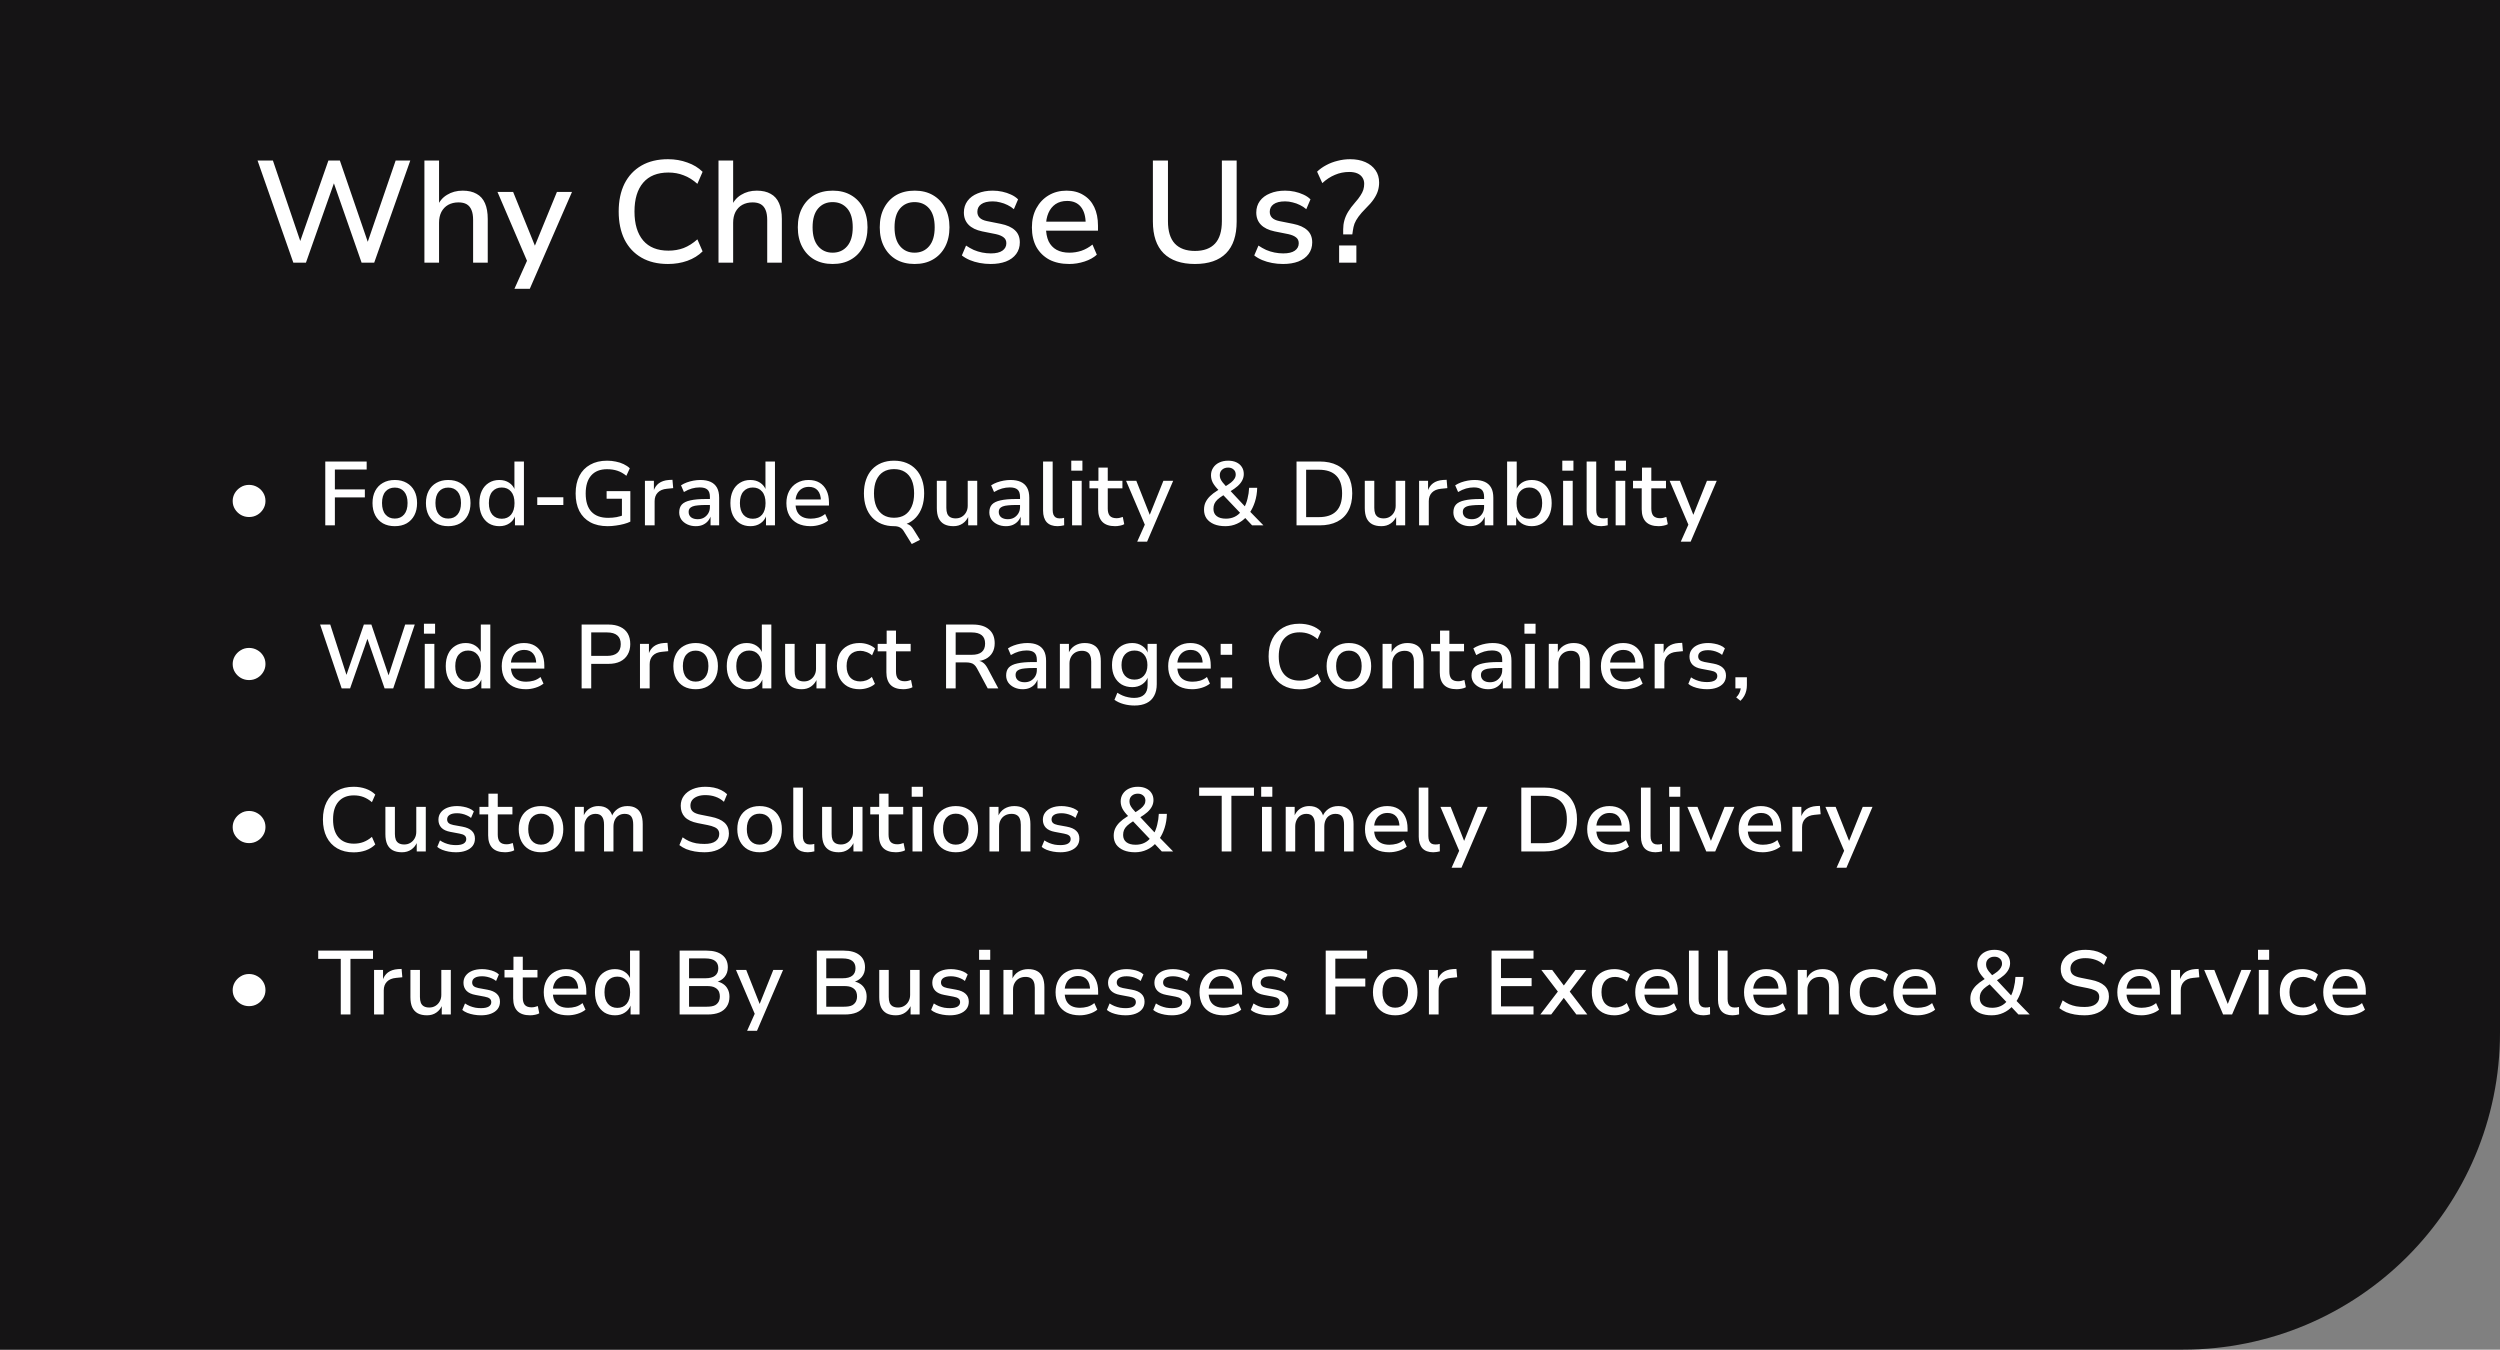 <svg width="276" height="149" viewBox="0 0 276 149" fill="none" xmlns="http://www.w3.org/2000/svg">
<rect x="0" y="0" width="276" height="149" fill="#808080" stroke="none"/>
<path d="M-35 0H276V114C276 133.33 260.33 149 241 149H-35V0Z" fill="#151415"/>
<path d="M32.384 29L28.432 17.72H30.128L33.44 27.464H32.848L36.256 17.72H37.52L40.864 27.464H40.336L43.68 17.72H45.296L41.312 29H39.92L36.688 19.736H37.04L33.776 29H32.384ZM46.855 29V17.72H48.471V22.856H48.247C48.481 22.259 48.849 21.811 49.351 21.512C49.852 21.203 50.428 21.048 51.079 21.048C51.697 21.048 52.209 21.165 52.615 21.4C53.031 21.624 53.34 21.971 53.543 22.44C53.745 22.899 53.847 23.48 53.847 24.184V29H52.231V24.28C52.231 23.832 52.172 23.469 52.055 23.192C51.937 22.904 51.761 22.691 51.527 22.552C51.292 22.413 50.988 22.344 50.615 22.344C50.188 22.344 49.809 22.435 49.479 22.616C49.159 22.797 48.908 23.059 48.727 23.4C48.556 23.741 48.471 24.136 48.471 24.584V29H46.855ZM56.795 31.88L58.331 28.456V29.144L54.923 21.192H56.651L59.275 27.672H58.827L61.483 21.192H63.147L58.491 31.88H56.795ZM73.743 29.144C72.602 29.144 71.626 28.909 70.815 28.44C70.004 27.971 69.38 27.304 68.943 26.44C68.516 25.565 68.303 24.536 68.303 23.352C68.303 22.168 68.516 21.144 68.943 20.28C69.38 19.416 70.004 18.749 70.815 18.28C71.626 17.811 72.602 17.576 73.743 17.576C74.511 17.576 75.226 17.699 75.887 17.944C76.559 18.179 77.119 18.52 77.567 18.968L76.991 20.296C76.5 19.859 75.994 19.544 75.471 19.352C74.959 19.149 74.399 19.048 73.791 19.048C72.575 19.048 71.647 19.421 71.007 20.168C70.367 20.915 70.047 21.976 70.047 23.352C70.047 24.728 70.367 25.795 71.007 26.552C71.647 27.299 72.575 27.672 73.791 27.672C74.399 27.672 74.959 27.576 75.471 27.384C75.994 27.181 76.5 26.861 76.991 26.424L77.567 27.752C77.119 28.2 76.559 28.547 75.887 28.792C75.226 29.027 74.511 29.144 73.743 29.144ZM79.323 29V17.72H80.939V22.856H80.716C80.95 22.259 81.318 21.811 81.82 21.512C82.321 21.203 82.897 21.048 83.547 21.048C84.166 21.048 84.678 21.165 85.084 21.4C85.499 21.624 85.809 21.971 86.011 22.44C86.214 22.899 86.316 23.48 86.316 24.184V29H84.7V24.28C84.7 23.832 84.641 23.469 84.523 23.192C84.406 22.904 84.23 22.691 83.996 22.552C83.761 22.413 83.457 22.344 83.084 22.344C82.657 22.344 82.278 22.435 81.948 22.616C81.627 22.797 81.377 23.059 81.195 23.4C81.025 23.741 80.939 24.136 80.939 24.584V29H79.323ZM91.934 29.144C91.145 29.144 90.462 28.979 89.886 28.648C89.321 28.317 88.878 27.848 88.558 27.24C88.238 26.632 88.078 25.917 88.078 25.096C88.078 24.264 88.238 23.549 88.558 22.952C88.878 22.344 89.321 21.875 89.886 21.544C90.462 21.213 91.145 21.048 91.934 21.048C92.713 21.048 93.385 21.213 93.95 21.544C94.526 21.875 94.974 22.344 95.294 22.952C95.614 23.56 95.774 24.275 95.774 25.096C95.774 25.917 95.614 26.632 95.294 27.24C94.974 27.848 94.526 28.317 93.95 28.648C93.385 28.979 92.713 29.144 91.934 29.144ZM91.918 27.896C92.59 27.896 93.129 27.656 93.534 27.176C93.94 26.696 94.142 26.003 94.142 25.096C94.142 24.179 93.94 23.485 93.534 23.016C93.129 22.547 92.59 22.312 91.918 22.312C91.257 22.312 90.724 22.547 90.318 23.016C89.913 23.485 89.71 24.179 89.71 25.096C89.71 26.003 89.913 26.696 90.318 27.176C90.724 27.656 91.257 27.896 91.918 27.896ZM100.981 29.144C100.192 29.144 99.509 28.979 98.933 28.648C98.368 28.317 97.925 27.848 97.605 27.24C97.285 26.632 97.125 25.917 97.125 25.096C97.125 24.264 97.285 23.549 97.605 22.952C97.925 22.344 98.368 21.875 98.933 21.544C99.509 21.213 100.192 21.048 100.981 21.048C101.76 21.048 102.432 21.213 102.997 21.544C103.573 21.875 104.021 22.344 104.341 22.952C104.661 23.56 104.821 24.275 104.821 25.096C104.821 25.917 104.661 26.632 104.341 27.24C104.021 27.848 103.573 28.317 102.997 28.648C102.432 28.979 101.76 29.144 100.981 29.144ZM100.965 27.896C101.637 27.896 102.176 27.656 102.581 27.176C102.986 26.696 103.189 26.003 103.189 25.096C103.189 24.179 102.986 23.485 102.581 23.016C102.176 22.547 101.637 22.312 100.965 22.312C100.304 22.312 99.77 22.547 99.365 23.016C98.96 23.485 98.757 24.179 98.757 25.096C98.757 26.003 98.96 26.696 99.365 27.176C99.77 27.656 100.304 27.896 100.965 27.896ZM109.372 29.144C108.956 29.144 108.551 29.107 108.156 29.032C107.761 28.957 107.399 28.851 107.068 28.712C106.737 28.573 106.444 28.403 106.188 28.2L106.652 27.112C106.919 27.293 107.201 27.453 107.5 27.592C107.799 27.72 108.108 27.816 108.428 27.88C108.759 27.944 109.079 27.976 109.388 27.976C109.953 27.976 110.38 27.875 110.668 27.672C110.956 27.469 111.1 27.197 111.1 26.856C111.1 26.579 111.004 26.365 110.812 26.216C110.62 26.056 110.332 25.933 109.948 25.848L108.428 25.544C107.767 25.405 107.265 25.16 106.924 24.808C106.583 24.456 106.412 24.008 106.412 23.464C106.412 22.973 106.545 22.547 106.812 22.184C107.079 21.821 107.452 21.544 107.932 21.352C108.412 21.149 108.967 21.048 109.596 21.048C109.959 21.048 110.311 21.085 110.652 21.16C110.993 21.235 111.313 21.341 111.612 21.48C111.921 21.619 112.183 21.795 112.396 22.008L111.932 23.096C111.729 22.915 111.495 22.76 111.228 22.632C110.972 22.504 110.705 22.408 110.428 22.344C110.151 22.269 109.873 22.232 109.596 22.232C109.031 22.232 108.604 22.339 108.316 22.552C108.039 22.755 107.9 23.032 107.9 23.384C107.9 23.651 107.985 23.869 108.156 24.04C108.327 24.211 108.593 24.333 108.956 24.408L110.476 24.712C111.169 24.851 111.692 25.085 112.044 25.416C112.407 25.747 112.588 26.195 112.588 26.76C112.588 27.251 112.455 27.677 112.188 28.04C111.921 28.403 111.543 28.68 111.052 28.872C110.572 29.053 110.012 29.144 109.372 29.144ZM118.05 29.144C117.197 29.144 116.461 28.984 115.842 28.664C115.234 28.333 114.759 27.869 114.418 27.272C114.087 26.664 113.922 25.944 113.922 25.112C113.922 24.301 114.087 23.592 114.418 22.984C114.749 22.376 115.202 21.901 115.778 21.56C116.354 21.219 117.01 21.048 117.746 21.048C118.471 21.048 119.09 21.208 119.602 21.528C120.125 21.837 120.525 22.28 120.802 22.856C121.079 23.432 121.218 24.12 121.218 24.92V25.464H115.202V24.472H120.13L119.858 24.696C119.858 23.896 119.682 23.277 119.33 22.84C118.978 22.403 118.471 22.184 117.81 22.184C117.309 22.184 116.882 22.301 116.53 22.536C116.189 22.771 115.927 23.096 115.746 23.512C115.565 23.928 115.474 24.413 115.474 24.968V25.064C115.474 25.683 115.57 26.205 115.762 26.632C115.965 27.048 116.258 27.363 116.642 27.576C117.026 27.789 117.501 27.896 118.066 27.896C118.514 27.896 118.951 27.827 119.378 27.688C119.815 27.539 120.226 27.309 120.61 27L121.09 28.12C120.738 28.44 120.285 28.691 119.73 28.872C119.175 29.053 118.615 29.144 118.05 29.144ZM131.919 29.144C130.415 29.144 129.263 28.749 128.463 27.96C127.674 27.171 127.279 26.003 127.279 24.456V17.72H128.943V24.424C128.943 25.523 129.194 26.344 129.695 26.888C130.207 27.432 130.948 27.704 131.919 27.704C132.9 27.704 133.642 27.432 134.143 26.888C134.644 26.344 134.895 25.523 134.895 24.424V17.72H136.527V24.456C136.527 26.003 136.138 27.171 135.359 27.96C134.58 28.749 133.434 29.144 131.919 29.144ZM141.653 29.144C141.237 29.144 140.832 29.107 140.437 29.032C140.043 28.957 139.68 28.851 139.349 28.712C139.019 28.573 138.725 28.403 138.469 28.2L138.933 27.112C139.2 27.293 139.483 27.453 139.781 27.592C140.08 27.72 140.389 27.816 140.709 27.88C141.04 27.944 141.36 27.976 141.669 27.976C142.235 27.976 142.661 27.875 142.949 27.672C143.237 27.469 143.381 27.197 143.381 26.856C143.381 26.579 143.285 26.365 143.093 26.216C142.901 26.056 142.613 25.933 142.229 25.848L140.709 25.544C140.048 25.405 139.547 25.16 139.205 24.808C138.864 24.456 138.693 24.008 138.693 23.464C138.693 22.973 138.827 22.547 139.093 22.184C139.36 21.821 139.733 21.544 140.213 21.352C140.693 21.149 141.248 21.048 141.877 21.048C142.24 21.048 142.592 21.085 142.933 21.16C143.275 21.235 143.595 21.341 143.893 21.48C144.203 21.619 144.464 21.795 144.677 22.008L144.213 23.096C144.011 22.915 143.776 22.76 143.509 22.632C143.253 22.504 142.987 22.408 142.709 22.344C142.432 22.269 142.155 22.232 141.877 22.232C141.312 22.232 140.885 22.339 140.597 22.552C140.32 22.755 140.181 23.032 140.181 23.384C140.181 23.651 140.267 23.869 140.437 24.04C140.608 24.211 140.875 24.333 141.237 24.408L142.757 24.712C143.451 24.851 143.973 25.085 144.325 25.416C144.688 25.747 144.869 26.195 144.869 26.76C144.869 27.251 144.736 27.677 144.469 28.04C144.203 28.403 143.824 28.68 143.333 28.872C142.853 29.053 142.293 29.144 141.653 29.144ZM148.287 25.88V25.32C148.287 24.979 148.33 24.653 148.415 24.344C148.5 24.024 148.639 23.704 148.831 23.384C149.023 23.064 149.279 22.723 149.599 22.36C149.855 22.072 150.052 21.816 150.191 21.592C150.34 21.368 150.447 21.155 150.511 20.952C150.575 20.739 150.607 20.52 150.607 20.296C150.607 20.029 150.543 19.8 150.415 19.608C150.287 19.405 150.1 19.251 149.855 19.144C149.61 19.037 149.311 18.984 148.959 18.984C148.394 18.984 147.866 19.091 147.375 19.304C146.884 19.507 146.42 19.811 145.983 20.216L145.407 18.952C145.695 18.675 146.031 18.435 146.415 18.232C146.81 18.019 147.231 17.859 147.679 17.752C148.127 17.635 148.586 17.576 149.055 17.576C149.695 17.576 150.255 17.683 150.735 17.896C151.215 18.109 151.588 18.408 151.855 18.792C152.122 19.176 152.255 19.629 152.255 20.152C152.255 20.483 152.207 20.797 152.111 21.096C152.015 21.395 151.86 21.699 151.647 22.008C151.444 22.307 151.156 22.637 150.783 23C150.452 23.331 150.186 23.635 149.983 23.912C149.78 24.189 149.631 24.451 149.535 24.696C149.45 24.941 149.391 25.192 149.359 25.448L149.295 25.88H148.287ZM147.839 29V27.096H149.743V29H147.839Z" fill="white"/>
<path d="M27.498 57.08C27.171 57.08 26.871 57.003 26.598 56.85C26.325 56.69 26.105 56.477 25.938 56.21C25.771 55.943 25.688 55.643 25.688 55.31C25.688 55.003 25.765 54.717 25.918 54.45C26.078 54.177 26.295 53.957 26.568 53.79C26.841 53.617 27.151 53.53 27.498 53.53C27.818 53.53 28.115 53.607 28.388 53.76C28.668 53.913 28.891 54.127 29.058 54.4C29.225 54.667 29.308 54.97 29.308 55.31C29.308 55.637 29.225 55.933 29.058 56.2C28.898 56.467 28.681 56.68 28.408 56.84C28.135 57 27.831 57.08 27.498 57.08ZM35.91 58V50.95H40.48V51.84H36.97V54.03H40.28V54.91H36.97V58H35.91ZM43.585 58.09C43.085 58.09 42.648 57.987 42.275 57.78C41.908 57.567 41.625 57.27 41.425 56.89C41.225 56.503 41.125 56.053 41.125 55.54C41.125 55.02 41.225 54.57 41.425 54.19C41.625 53.81 41.908 53.517 42.275 53.31C42.648 53.097 43.085 52.99 43.585 52.99C44.091 52.99 44.528 53.097 44.895 53.31C45.261 53.517 45.545 53.81 45.745 54.19C45.945 54.57 46.045 55.02 46.045 55.54C46.045 56.053 45.945 56.503 45.745 56.89C45.545 57.27 45.261 57.567 44.895 57.78C44.528 57.987 44.091 58.09 43.585 58.09ZM43.585 57.25C44.018 57.25 44.361 57.1 44.615 56.8C44.868 56.5 44.995 56.077 44.995 55.53C44.995 54.983 44.868 54.563 44.615 54.27C44.361 53.977 44.018 53.83 43.585 53.83C43.151 53.83 42.808 53.977 42.555 54.27C42.301 54.563 42.175 54.983 42.175 55.53C42.175 56.077 42.301 56.5 42.555 56.8C42.808 57.1 43.151 57.25 43.585 57.25ZM49.483 58.09C48.983 58.09 48.547 57.987 48.173 57.78C47.806 57.567 47.523 57.27 47.323 56.89C47.123 56.503 47.023 56.053 47.023 55.54C47.023 55.02 47.123 54.57 47.323 54.19C47.523 53.81 47.806 53.517 48.173 53.31C48.547 53.097 48.983 52.99 49.483 52.99C49.99 52.99 50.426 53.097 50.793 53.31C51.16 53.517 51.443 53.81 51.643 54.19C51.843 54.57 51.943 55.02 51.943 55.54C51.943 56.053 51.843 56.503 51.643 56.89C51.443 57.27 51.16 57.567 50.793 57.78C50.426 57.987 49.99 58.09 49.483 58.09ZM49.483 57.25C49.916 57.25 50.26 57.1 50.513 56.8C50.767 56.5 50.893 56.077 50.893 55.53C50.893 54.983 50.767 54.563 50.513 54.27C50.26 53.977 49.916 53.83 49.483 53.83C49.05 53.83 48.706 53.977 48.453 54.27C48.2 54.563 48.073 54.983 48.073 55.53C48.073 56.077 48.2 56.5 48.453 56.8C48.706 57.1 49.05 57.25 49.483 57.25ZM55.132 58.09C54.685 58.09 54.295 57.987 53.962 57.78C53.635 57.567 53.378 57.27 53.192 56.89C53.012 56.503 52.922 56.053 52.922 55.54C52.922 55.02 53.012 54.57 53.192 54.19C53.372 53.81 53.628 53.517 53.962 53.31C54.295 53.097 54.682 52.99 55.122 52.99C55.542 52.99 55.902 53.09 56.202 53.29C56.508 53.49 56.722 53.76 56.842 54.1H56.792V50.95H57.842V58H56.852V56.92H56.892C56.765 57.287 56.545 57.573 56.232 57.78C55.925 57.987 55.558 58.09 55.132 58.09ZM55.392 57.27C55.825 57.27 56.168 57.12 56.422 56.82C56.675 56.513 56.802 56.087 56.802 55.54C56.802 54.987 56.675 54.563 56.422 54.27C56.168 53.97 55.825 53.82 55.392 53.82C54.958 53.82 54.612 53.97 54.352 54.27C54.098 54.563 53.972 54.987 53.972 55.54C53.972 56.087 54.098 56.513 54.352 56.82C54.612 57.12 54.958 57.27 55.392 57.27ZM59.313 55.75V54.9H62.193V55.75H59.313ZM67.09 58.09C66.337 58.09 65.697 57.947 65.17 57.66C64.644 57.373 64.24 56.96 63.96 56.42C63.687 55.88 63.55 55.233 63.55 54.48C63.55 53.727 63.687 53.08 63.96 52.54C64.24 52 64.64 51.587 65.16 51.3C65.68 51.007 66.3 50.86 67.02 50.86C67.36 50.86 67.684 50.893 67.99 50.96C68.304 51.02 68.59 51.113 68.85 51.24C69.117 51.367 69.344 51.52 69.53 51.7L69.15 52.53C68.837 52.27 68.507 52.083 68.16 51.97C67.82 51.857 67.44 51.8 67.02 51.8C66.26 51.8 65.677 52.03 65.27 52.49C64.864 52.95 64.66 53.613 64.66 54.48C64.66 55.367 64.87 56.037 65.29 56.49C65.71 56.943 66.327 57.17 67.14 57.17C67.467 57.17 67.777 57.143 68.07 57.09C68.37 57.03 68.654 56.947 68.92 56.84L68.66 57.38V55.06H66.97V54.22H69.59V57.59C69.39 57.69 69.15 57.777 68.87 57.85C68.597 57.923 68.307 57.98 68 58.02C67.694 58.067 67.39 58.09 67.09 58.09ZM71.2 58V53.08H72.19V54.25H72.14C72.253 53.87 72.45 53.573 72.73 53.36C73.016 53.147 73.383 53.023 73.83 52.99L74.24 52.97L74.32 53.89L73.62 53.96C73.186 54 72.853 54.14 72.62 54.38C72.386 54.62 72.27 54.937 72.27 55.33V58H71.2ZM76.814 58.09C76.467 58.09 76.154 58.023 75.874 57.89C75.594 57.757 75.374 57.577 75.214 57.35C75.061 57.117 74.984 56.857 74.984 56.57C74.984 56.203 75.081 55.913 75.274 55.7C75.474 55.487 75.791 55.333 76.224 55.24C76.657 55.14 77.231 55.09 77.944 55.09H78.524V55.75H77.974C77.614 55.75 77.311 55.763 77.064 55.79C76.817 55.81 76.617 55.85 76.464 55.91C76.311 55.97 76.197 56.05 76.124 56.15C76.057 56.243 76.024 56.363 76.024 56.51C76.024 56.763 76.114 56.963 76.294 57.11C76.481 57.25 76.724 57.32 77.024 57.32C77.284 57.32 77.514 57.263 77.714 57.15C77.914 57.03 78.074 56.87 78.194 56.67C78.314 56.463 78.374 56.233 78.374 55.98V54.85C78.374 54.477 78.281 54.21 78.094 54.05C77.914 53.89 77.631 53.81 77.244 53.81C76.957 53.81 76.671 53.85 76.384 53.93C76.104 54.01 75.811 54.14 75.504 54.32L75.184 53.58C75.377 53.453 75.591 53.347 75.824 53.26C76.064 53.173 76.311 53.107 76.564 53.06C76.824 53.013 77.077 52.99 77.324 52.99C77.771 52.99 78.147 53.06 78.454 53.2C78.761 53.34 78.994 53.553 79.154 53.84C79.314 54.127 79.394 54.5 79.394 54.96V58H78.444V56.93H78.484C78.411 57.157 78.297 57.36 78.144 57.54C77.991 57.713 77.801 57.85 77.574 57.95C77.354 58.043 77.101 58.09 76.814 58.09ZM82.847 58.09C82.4 58.09 82.01 57.987 81.677 57.78C81.35 57.567 81.093 57.27 80.906 56.89C80.727 56.503 80.636 56.053 80.636 55.54C80.636 55.02 80.727 54.57 80.906 54.19C81.087 53.81 81.343 53.517 81.677 53.31C82.01 53.097 82.397 52.99 82.837 52.99C83.257 52.99 83.617 53.09 83.916 53.29C84.223 53.49 84.436 53.76 84.556 54.1H84.507V50.95H85.556V58H84.567V56.92H84.606C84.48 57.287 84.26 57.573 83.947 57.78C83.64 57.987 83.273 58.09 82.847 58.09ZM83.106 57.27C83.54 57.27 83.883 57.12 84.136 56.82C84.39 56.513 84.516 56.087 84.516 55.54C84.516 54.987 84.39 54.563 84.136 54.27C83.883 53.97 83.54 53.82 83.106 53.82C82.673 53.82 82.326 53.97 82.067 54.27C81.813 54.563 81.686 54.987 81.686 55.54C81.686 56.087 81.813 56.513 82.067 56.82C82.326 57.12 82.673 57.27 83.106 57.27ZM89.488 58.09C88.935 58.09 88.458 57.99 88.058 57.79C87.658 57.583 87.352 57.29 87.138 56.91C86.925 56.523 86.818 56.067 86.818 55.54C86.818 55.04 86.918 54.6 87.118 54.22C87.325 53.833 87.612 53.533 87.978 53.32C88.352 53.1 88.781 52.99 89.268 52.99C89.742 52.99 90.145 53.09 90.478 53.29C90.811 53.49 91.068 53.777 91.248 54.15C91.428 54.517 91.518 54.957 91.518 55.47V55.81H87.638V55.14H90.798L90.628 55.31C90.628 54.803 90.511 54.417 90.278 54.15C90.052 53.883 89.725 53.75 89.298 53.75C88.992 53.75 88.728 53.82 88.508 53.96C88.288 54.093 88.118 54.287 87.998 54.54C87.878 54.787 87.818 55.083 87.818 55.43V55.52C87.818 55.907 87.882 56.23 88.008 56.49C88.141 56.75 88.335 56.943 88.588 57.07C88.841 57.197 89.148 57.26 89.508 57.26C89.781 57.26 90.055 57.223 90.328 57.15C90.608 57.07 90.865 56.933 91.098 56.74L91.428 57.47C91.181 57.67 90.882 57.823 90.528 57.93C90.181 58.037 89.835 58.09 89.488 58.09ZM100.657 60.06L99.757 58.61C99.65 58.437 99.51 58.307 99.337 58.22C99.17 58.133 98.963 58.09 98.717 58.09L99.537 57.76C99.75 57.76 99.933 57.783 100.087 57.83C100.247 57.87 100.39 57.94 100.517 58.04C100.643 58.147 100.763 58.297 100.877 58.49L101.567 59.6L100.657 60.06ZM98.697 58.09C98.19 58.09 97.733 58.007 97.327 57.84C96.92 57.673 96.57 57.433 96.277 57.12C95.983 56.8 95.76 56.417 95.607 55.97C95.453 55.523 95.377 55.023 95.377 54.47C95.377 53.91 95.453 53.41 95.607 52.97C95.76 52.523 95.98 52.143 96.267 51.83C96.56 51.517 96.91 51.277 97.317 51.11C97.73 50.943 98.19 50.86 98.697 50.86C99.21 50.86 99.67 50.943 100.077 51.11C100.49 51.277 100.84 51.517 101.127 51.83C101.42 52.143 101.643 52.523 101.797 52.97C101.95 53.41 102.027 53.907 102.027 54.46C102.027 55.02 101.95 55.523 101.797 55.97C101.643 56.417 101.42 56.8 101.127 57.12C100.84 57.433 100.49 57.673 100.077 57.84C99.67 58.007 99.21 58.09 98.697 58.09ZM98.697 57.16C99.17 57.16 99.57 57.057 99.897 56.85C100.223 56.637 100.473 56.33 100.647 55.93C100.827 55.53 100.917 55.043 100.917 54.47C100.917 53.897 100.83 53.41 100.657 53.01C100.483 52.61 100.23 52.307 99.897 52.1C99.57 51.893 99.17 51.79 98.697 51.79C98.237 51.79 97.84 51.893 97.507 52.1C97.18 52.307 96.927 52.61 96.747 53.01C96.573 53.41 96.487 53.897 96.487 54.47C96.487 55.037 96.573 55.523 96.747 55.93C96.927 56.33 97.18 56.637 97.507 56.85C97.84 57.057 98.237 57.16 98.697 57.16ZM105.256 58.09C104.849 58.09 104.509 58.017 104.236 57.87C103.969 57.723 103.766 57.503 103.626 57.21C103.492 56.91 103.426 56.537 103.426 56.09V53.08H104.476V56.07C104.476 56.317 104.509 56.53 104.576 56.71C104.649 56.883 104.762 57.013 104.916 57.1C105.076 57.187 105.272 57.23 105.506 57.23C105.766 57.23 105.992 57.17 106.186 57.05C106.386 56.93 106.542 56.767 106.656 56.56C106.776 56.347 106.836 56.107 106.836 55.84V53.08H107.886V58H106.886V56.93H106.956C106.802 57.303 106.579 57.59 106.286 57.79C105.999 57.99 105.656 58.09 105.256 58.09ZM111.052 58.09C110.706 58.09 110.392 58.023 110.112 57.89C109.832 57.757 109.612 57.577 109.452 57.35C109.299 57.117 109.222 56.857 109.222 56.57C109.222 56.203 109.319 55.913 109.512 55.7C109.712 55.487 110.029 55.333 110.462 55.24C110.896 55.14 111.469 55.09 112.182 55.09H112.762V55.75H112.212C111.852 55.75 111.549 55.763 111.302 55.79C111.056 55.81 110.856 55.85 110.702 55.91C110.549 55.97 110.436 56.05 110.362 56.15C110.296 56.243 110.262 56.363 110.262 56.51C110.262 56.763 110.352 56.963 110.532 57.11C110.719 57.25 110.962 57.32 111.262 57.32C111.522 57.32 111.752 57.263 111.952 57.15C112.152 57.03 112.312 56.87 112.432 56.67C112.552 56.463 112.612 56.233 112.612 55.98V54.85C112.612 54.477 112.519 54.21 112.332 54.05C112.152 53.89 111.869 53.81 111.482 53.81C111.196 53.81 110.909 53.85 110.622 53.93C110.342 54.01 110.049 54.14 109.742 54.32L109.422 53.58C109.616 53.453 109.829 53.347 110.062 53.26C110.302 53.173 110.549 53.107 110.802 53.06C111.062 53.013 111.316 52.99 111.562 52.99C112.009 52.99 112.386 53.06 112.692 53.2C112.999 53.34 113.232 53.553 113.392 53.84C113.552 54.127 113.632 54.5 113.632 54.96V58H112.682V56.93H112.722C112.649 57.157 112.536 57.36 112.382 57.54C112.229 57.713 112.039 57.85 111.812 57.95C111.592 58.043 111.339 58.09 111.052 58.09ZM116.755 58.09C116.228 58.09 115.828 57.943 115.555 57.65C115.288 57.35 115.155 56.923 115.155 56.37V50.95H116.215V56.29C116.215 56.49 116.241 56.663 116.295 56.81C116.355 56.95 116.441 57.057 116.555 57.13C116.668 57.197 116.808 57.23 116.975 57.23C117.061 57.23 117.145 57.227 117.225 57.22C117.305 57.207 117.388 57.19 117.475 57.17L117.485 57.99C117.365 58.023 117.245 58.047 117.125 58.06C117.011 58.08 116.888 58.09 116.755 58.09ZM118.268 51.96V50.86H119.498V51.96H118.268ZM118.358 58V53.08H119.418V58H118.358ZM123.106 58.09C122.479 58.09 122.009 57.93 121.696 57.61C121.389 57.29 121.236 56.827 121.236 56.22V53.91H120.276V53.08H121.266V51.62H122.296V53.08H123.916V53.91H122.296V56.15C122.296 56.503 122.372 56.77 122.526 56.95C122.686 57.123 122.932 57.21 123.266 57.21C123.386 57.21 123.502 57.197 123.616 57.17C123.729 57.143 123.842 57.11 123.956 57.07L124.116 57.87C123.996 57.943 123.842 57.997 123.656 58.03C123.469 58.07 123.286 58.09 123.106 58.09ZM125.548 59.8L126.518 57.63V58.23L124.318 53.08H125.448L127.018 57.05H126.848L128.438 53.08H129.518L126.638 59.8H125.548ZM135.284 58.09C134.797 58.09 134.377 58.017 134.024 57.87C133.671 57.717 133.397 57.507 133.204 57.24C133.017 56.967 132.924 56.643 132.924 56.27C132.924 55.963 132.981 55.69 133.094 55.45C133.214 55.203 133.381 54.977 133.594 54.77C133.807 54.563 134.064 54.367 134.364 54.18L134.714 53.95L134.584 54.16C134.264 53.84 134.034 53.55 133.894 53.29C133.761 53.03 133.694 52.757 133.694 52.47C133.694 52.157 133.774 51.88 133.934 51.64C134.094 51.393 134.314 51.203 134.594 51.07C134.881 50.93 135.211 50.86 135.584 50.86C135.937 50.86 136.241 50.92 136.494 51.04C136.754 51.16 136.954 51.33 137.094 51.55C137.241 51.77 137.314 52.03 137.314 52.33C137.314 52.577 137.257 52.81 137.144 53.03C137.037 53.243 136.871 53.453 136.644 53.66C136.417 53.86 136.121 54.07 135.754 54.29L135.724 54.07L137.534 56.01L137.354 56.03C137.507 55.77 137.631 55.447 137.724 55.06C137.824 54.673 137.884 54.27 137.904 53.85H138.794C138.781 54.403 138.697 54.92 138.544 55.4C138.391 55.873 138.191 56.287 137.944 56.64L137.904 56.38L139.484 58H138.234L137.354 57.06H137.594C137.307 57.387 136.964 57.64 136.564 57.82C136.171 58 135.744 58.09 135.284 58.09ZM135.344 57.26C135.697 57.26 136.014 57.193 136.294 57.06C136.581 56.927 136.827 56.723 137.034 56.45L137.024 56.74L134.894 54.5L135.314 54.52L135.004 54.71C134.764 54.863 134.564 55.013 134.404 55.16C134.251 55.307 134.137 55.463 134.064 55.63C133.997 55.79 133.964 55.973 133.964 56.18C133.964 56.527 134.084 56.793 134.324 56.98C134.564 57.167 134.904 57.26 135.344 57.26ZM135.584 51.62C135.317 51.62 135.097 51.697 134.924 51.85C134.751 52.003 134.664 52.207 134.664 52.46C134.664 52.6 134.687 52.73 134.734 52.85C134.781 52.97 134.861 53.103 134.974 53.25C135.087 53.39 135.237 53.563 135.424 53.77L135.194 53.75C135.487 53.57 135.724 53.41 135.904 53.27C136.084 53.123 136.214 52.98 136.294 52.84C136.381 52.7 136.424 52.55 136.424 52.39C136.424 52.15 136.344 51.963 136.184 51.83C136.031 51.69 135.831 51.62 135.584 51.62ZM143.137 58V50.95H145.677C146.443 50.95 147.093 51.087 147.627 51.36C148.167 51.633 148.577 52.033 148.857 52.56C149.143 53.08 149.287 53.717 149.287 54.47C149.287 55.223 149.143 55.863 148.857 56.39C148.577 56.917 148.167 57.317 147.627 57.59C147.093 57.863 146.443 58 145.677 58H143.137ZM144.197 57.09H145.607C146.453 57.09 147.09 56.873 147.517 56.44C147.95 56.007 148.167 55.35 148.167 54.47C148.167 53.59 147.95 52.937 147.517 52.51C147.09 52.077 146.453 51.86 145.607 51.86H144.197V57.09ZM152.502 58.09C152.095 58.09 151.755 58.017 151.482 57.87C151.215 57.723 151.012 57.503 150.872 57.21C150.739 56.91 150.672 56.537 150.672 56.09V53.08H151.722V56.07C151.722 56.317 151.755 56.53 151.822 56.71C151.895 56.883 152.009 57.013 152.162 57.1C152.322 57.187 152.519 57.23 152.752 57.23C153.012 57.23 153.239 57.17 153.432 57.05C153.632 56.93 153.789 56.767 153.902 56.56C154.022 56.347 154.082 56.107 154.082 55.84V53.08H155.132V58H154.132V56.93H154.202C154.049 57.303 153.825 57.59 153.532 57.79C153.245 57.99 152.902 58.09 152.502 58.09ZM156.668 58V53.08H157.658V54.25H157.608C157.722 53.87 157.918 53.573 158.198 53.36C158.485 53.147 158.852 53.023 159.298 52.99L159.708 52.97L159.788 53.89L159.088 53.96C158.655 54 158.322 54.14 158.088 54.38C157.855 54.62 157.738 54.937 157.738 55.33V58H156.668ZM162.283 58.09C161.936 58.09 161.623 58.023 161.343 57.89C161.063 57.757 160.843 57.577 160.683 57.35C160.529 57.117 160.453 56.857 160.453 56.57C160.453 56.203 160.549 55.913 160.743 55.7C160.943 55.487 161.259 55.333 161.693 55.24C162.126 55.14 162.699 55.09 163.413 55.09H163.993V55.75H163.443C163.083 55.75 162.779 55.763 162.533 55.79C162.286 55.81 162.086 55.85 161.933 55.91C161.779 55.97 161.666 56.05 161.593 56.15C161.526 56.243 161.493 56.363 161.493 56.51C161.493 56.763 161.583 56.963 161.763 57.11C161.949 57.25 162.193 57.32 162.493 57.32C162.753 57.32 162.983 57.263 163.183 57.15C163.383 57.03 163.543 56.87 163.663 56.67C163.783 56.463 163.843 56.233 163.843 55.98V54.85C163.843 54.477 163.749 54.21 163.563 54.05C163.383 53.89 163.099 53.81 162.713 53.81C162.426 53.81 162.139 53.85 161.853 53.93C161.573 54.01 161.279 54.14 160.973 54.32L160.653 53.58C160.846 53.453 161.059 53.347 161.293 53.26C161.533 53.173 161.779 53.107 162.033 53.06C162.293 53.013 162.546 52.99 162.793 52.99C163.239 52.99 163.616 53.06 163.923 53.2C164.229 53.34 164.463 53.553 164.623 53.84C164.783 54.127 164.863 54.5 164.863 54.96V58H163.913V56.93H163.953C163.879 57.157 163.766 57.36 163.613 57.54C163.459 57.713 163.269 57.85 163.043 57.95C162.823 58.043 162.569 58.09 162.283 58.09ZM169.095 58.09C168.669 58.09 168.299 57.987 167.985 57.78C167.679 57.573 167.462 57.287 167.335 56.92H167.385V58H166.385V50.95H167.445V54.1H167.385C167.505 53.76 167.715 53.49 168.015 53.29C168.322 53.09 168.685 52.99 169.105 52.99C169.552 52.99 169.939 53.097 170.265 53.31C170.599 53.517 170.855 53.81 171.035 54.19C171.215 54.57 171.305 55.02 171.305 55.54C171.305 56.053 171.215 56.503 171.035 56.89C170.855 57.27 170.599 57.567 170.265 57.78C169.932 57.987 169.542 58.09 169.095 58.09ZM168.835 57.27C169.275 57.27 169.622 57.12 169.875 56.82C170.129 56.513 170.255 56.087 170.255 55.54C170.255 54.987 170.125 54.563 169.865 54.27C169.612 53.97 169.269 53.82 168.835 53.82C168.402 53.82 168.059 53.97 167.805 54.27C167.552 54.563 167.425 54.987 167.425 55.54C167.425 56.087 167.552 56.513 167.805 56.82C168.065 57.12 168.409 57.27 168.835 57.27ZM172.477 51.96V50.86H173.707V51.96H172.477ZM172.567 58V53.08H173.627V58H172.567ZM176.765 58.09C176.238 58.09 175.838 57.943 175.565 57.65C175.298 57.35 175.165 56.923 175.165 56.37V50.95H176.225V56.29C176.225 56.49 176.251 56.663 176.305 56.81C176.365 56.95 176.451 57.057 176.565 57.13C176.678 57.197 176.818 57.23 176.985 57.23C177.071 57.23 177.155 57.227 177.235 57.22C177.315 57.207 177.398 57.19 177.485 57.17L177.495 57.99C177.375 58.023 177.255 58.047 177.135 58.06C177.021 58.08 176.898 58.09 176.765 58.09ZM178.278 51.96V50.86H179.508V51.96H178.278ZM178.368 58V53.08H179.428V58H178.368ZM183.115 58.09C182.489 58.09 182.019 57.93 181.705 57.61C181.399 57.29 181.245 56.827 181.245 56.22V53.91H180.285V53.08H181.275V51.62H182.305V53.08H183.925V53.91H182.305V56.15C182.305 56.503 182.382 56.77 182.535 56.95C182.695 57.123 182.942 57.21 183.275 57.21C183.395 57.21 183.512 57.197 183.625 57.17C183.739 57.143 183.852 57.11 183.965 57.07L184.125 57.87C184.005 57.943 183.852 57.997 183.665 58.03C183.479 58.07 183.295 58.09 183.115 58.09ZM185.558 59.8L186.528 57.63V58.23L184.328 53.08H185.458L187.028 57.05H186.858L188.448 53.08H189.528L186.648 59.8H185.558ZM27.498 75.08C27.171 75.08 26.871 75.003 26.598 74.85C26.325 74.69 26.105 74.477 25.938 74.21C25.771 73.943 25.688 73.643 25.688 73.31C25.688 73.003 25.765 72.717 25.918 72.45C26.078 72.177 26.295 71.957 26.568 71.79C26.841 71.617 27.151 71.53 27.498 71.53C27.818 71.53 28.115 71.607 28.388 71.76C28.668 71.913 28.891 72.127 29.058 72.4C29.225 72.667 29.308 72.97 29.308 73.31C29.308 73.637 29.225 73.933 29.058 74.2C28.898 74.467 28.681 74.68 28.408 74.84C28.135 75 27.831 75.08 27.498 75.08ZM37.72 76L35.34 68.95H36.46L38.36 74.85H38.13L40.17 68.95H41L43 74.86H42.8L44.73 68.95H45.79L43.41 76H42.46L40.5 70.34H40.63L38.65 76H37.72ZM46.803 69.96V68.86H48.033V69.96H46.803ZM46.893 76V71.08H47.953V76H46.893ZM51.421 76.09C50.974 76.09 50.584 75.987 50.251 75.78C49.924 75.567 49.667 75.27 49.481 74.89C49.301 74.503 49.211 74.053 49.211 73.54C49.211 73.02 49.301 72.57 49.481 72.19C49.661 71.81 49.917 71.517 50.251 71.31C50.584 71.097 50.971 70.99 51.411 70.99C51.831 70.99 52.191 71.09 52.491 71.29C52.797 71.49 53.011 71.76 53.131 72.1H53.081V68.95H54.131V76H53.141V74.92H53.181C53.054 75.287 52.834 75.573 52.521 75.78C52.214 75.987 51.847 76.09 51.421 76.09ZM51.681 75.27C52.114 75.27 52.457 75.12 52.711 74.82C52.964 74.513 53.091 74.087 53.091 73.54C53.091 72.987 52.964 72.563 52.711 72.27C52.457 71.97 52.114 71.82 51.681 71.82C51.247 71.82 50.901 71.97 50.641 72.27C50.387 72.563 50.261 72.987 50.261 73.54C50.261 74.087 50.387 74.513 50.641 74.82C50.901 75.12 51.247 75.27 51.681 75.27ZM58.062 76.09C57.509 76.09 57.032 75.99 56.632 75.79C56.232 75.583 55.926 75.29 55.712 74.91C55.499 74.523 55.392 74.067 55.392 73.54C55.392 73.04 55.492 72.6 55.692 72.22C55.899 71.833 56.186 71.533 56.552 71.32C56.926 71.1 57.356 70.99 57.842 70.99C58.316 70.99 58.719 71.09 59.052 71.29C59.386 71.49 59.642 71.777 59.822 72.15C60.002 72.517 60.092 72.957 60.092 73.47V73.81H56.212V73.14H59.372L59.202 73.31C59.202 72.803 59.086 72.417 58.852 72.15C58.626 71.883 58.299 71.75 57.872 71.75C57.566 71.75 57.302 71.82 57.082 71.96C56.862 72.093 56.692 72.287 56.572 72.54C56.452 72.787 56.392 73.083 56.392 73.43V73.52C56.392 73.907 56.456 74.23 56.582 74.49C56.716 74.75 56.909 74.943 57.162 75.07C57.416 75.197 57.722 75.26 58.082 75.26C58.356 75.26 58.629 75.223 58.902 75.15C59.182 75.07 59.439 74.933 59.672 74.74L60.002 75.47C59.756 75.67 59.456 75.823 59.102 75.93C58.756 76.037 58.409 76.09 58.062 76.09ZM64.211 76V68.95H67.181C67.687 68.95 68.121 69.037 68.481 69.21C68.841 69.377 69.114 69.62 69.301 69.94C69.487 70.26 69.581 70.65 69.581 71.11C69.581 71.557 69.484 71.943 69.291 72.27C69.104 72.597 68.831 72.85 68.471 73.03C68.117 73.203 67.687 73.29 67.181 73.29H65.271V76H64.211ZM65.271 72.41H67.021C67.514 72.41 67.887 72.303 68.141 72.09C68.401 71.87 68.531 71.543 68.531 71.11C68.531 70.683 68.404 70.363 68.151 70.15C67.897 69.93 67.521 69.82 67.021 69.82H65.271V72.41ZM70.653 76V71.08H71.643V72.25H71.593C71.706 71.87 71.903 71.573 72.183 71.36C72.469 71.147 72.836 71.023 73.283 70.99L73.693 70.97L73.773 71.89L73.073 71.96C72.639 72 72.306 72.14 72.073 72.38C71.84 72.62 71.723 72.937 71.723 73.33V76H70.653ZM76.798 76.09C76.298 76.09 75.861 75.987 75.488 75.78C75.121 75.567 74.838 75.27 74.638 74.89C74.438 74.503 74.338 74.053 74.338 73.54C74.338 73.02 74.438 72.57 74.638 72.19C74.838 71.81 75.121 71.517 75.488 71.31C75.861 71.097 76.298 70.99 76.798 70.99C77.304 70.99 77.741 71.097 78.108 71.31C78.474 71.517 78.758 71.81 78.958 72.19C79.158 72.57 79.258 73.02 79.258 73.54C79.258 74.053 79.158 74.503 78.958 74.89C78.758 75.27 78.474 75.567 78.108 75.78C77.741 75.987 77.304 76.09 76.798 76.09ZM76.798 75.25C77.231 75.25 77.574 75.1 77.828 74.8C78.081 74.5 78.208 74.077 78.208 73.53C78.208 72.983 78.081 72.563 77.828 72.27C77.574 71.977 77.231 71.83 76.798 71.83C76.364 71.83 76.021 71.977 75.768 72.27C75.514 72.563 75.388 72.983 75.388 73.53C75.388 74.077 75.514 74.5 75.768 74.8C76.021 75.1 76.364 75.25 76.798 75.25ZM82.446 76.09C81.999 76.09 81.609 75.987 81.276 75.78C80.949 75.567 80.693 75.27 80.506 74.89C80.326 74.503 80.236 74.053 80.236 73.54C80.236 73.02 80.326 72.57 80.506 72.19C80.686 71.81 80.943 71.517 81.276 71.31C81.609 71.097 81.996 70.99 82.436 70.99C82.856 70.99 83.216 71.09 83.516 71.29C83.823 71.49 84.036 71.76 84.156 72.1H84.106V68.95H85.156V76H84.166V74.92H84.206C84.079 75.287 83.859 75.573 83.546 75.78C83.239 75.987 82.873 76.09 82.446 76.09ZM82.706 75.27C83.139 75.27 83.483 75.12 83.736 74.82C83.989 74.513 84.116 74.087 84.116 73.54C84.116 72.987 83.989 72.563 83.736 72.27C83.483 71.97 83.139 71.82 82.706 71.82C82.273 71.82 81.926 71.97 81.666 72.27C81.413 72.563 81.286 72.987 81.286 73.54C81.286 74.087 81.413 74.513 81.666 74.82C81.926 75.12 82.273 75.27 82.706 75.27ZM88.508 76.09C88.101 76.09 87.761 76.017 87.488 75.87C87.221 75.723 87.018 75.503 86.878 75.21C86.744 74.91 86.678 74.537 86.678 74.09V71.08H87.728V74.07C87.728 74.317 87.761 74.53 87.828 74.71C87.901 74.883 88.014 75.013 88.168 75.1C88.328 75.187 88.524 75.23 88.758 75.23C89.018 75.23 89.244 75.17 89.438 75.05C89.638 74.93 89.794 74.767 89.908 74.56C90.028 74.347 90.088 74.107 90.088 73.84V71.08H91.138V76H90.138V74.93H90.208C90.054 75.303 89.831 75.59 89.538 75.79C89.251 75.99 88.908 76.09 88.508 76.09ZM94.894 76.09C94.381 76.09 93.938 75.987 93.564 75.78C93.191 75.567 92.901 75.267 92.694 74.88C92.494 74.493 92.394 74.04 92.394 73.52C92.394 73 92.494 72.55 92.694 72.17C92.901 71.79 93.191 71.5 93.564 71.3C93.944 71.093 94.388 70.99 94.894 70.99C95.221 70.99 95.538 71.043 95.844 71.15C96.151 71.257 96.404 71.403 96.604 71.59L96.274 72.35C96.088 72.183 95.878 72.06 95.644 71.98C95.418 71.893 95.198 71.85 94.984 71.85C94.504 71.85 94.131 71.997 93.864 72.29C93.598 72.577 93.464 72.99 93.464 73.53C93.464 74.07 93.598 74.49 93.864 74.79C94.131 75.083 94.504 75.23 94.984 75.23C95.198 75.23 95.418 75.19 95.644 75.11C95.871 75.023 96.074 74.897 96.254 74.73L96.594 75.5C96.401 75.68 96.148 75.823 95.834 75.93C95.528 76.037 95.214 76.09 94.894 76.09ZM99.727 76.09C99.1 76.09 98.63 75.93 98.317 75.61C98.01 75.29 97.857 74.827 97.857 74.22V71.91H96.897V71.08H97.887V69.62H98.917V71.08H100.537V71.91H98.917V74.15C98.917 74.503 98.993 74.77 99.147 74.95C99.307 75.123 99.553 75.21 99.887 75.21C100.007 75.21 100.123 75.197 100.237 75.17C100.35 75.143 100.463 75.11 100.577 75.07L100.737 75.87C100.617 75.943 100.463 75.997 100.277 76.03C100.09 76.07 99.907 76.09 99.727 76.09ZM104.445 76V68.95H107.405C108.178 68.95 108.772 69.13 109.185 69.49C109.605 69.843 109.815 70.353 109.815 71.02C109.815 71.42 109.728 71.767 109.555 72.06C109.388 72.347 109.148 72.573 108.835 72.74C108.522 72.9 108.148 72.99 107.715 73.01L107.775 72.94L107.965 72.95C108.185 72.963 108.375 73.033 108.535 73.16C108.702 73.28 108.858 73.47 109.005 73.73L110.215 76H109.045L107.855 73.78C107.762 73.607 107.658 73.473 107.545 73.38C107.438 73.287 107.312 73.223 107.165 73.19C107.025 73.15 106.858 73.13 106.665 73.13H105.505V76H104.445ZM105.505 72.29H107.275C107.775 72.29 108.145 72.187 108.385 71.98C108.632 71.773 108.755 71.463 108.755 71.05C108.755 70.637 108.632 70.33 108.385 70.13C108.138 69.923 107.762 69.82 107.255 69.82H105.505V72.29ZM112.908 76.09C112.561 76.09 112.248 76.023 111.968 75.89C111.688 75.757 111.468 75.577 111.308 75.35C111.154 75.117 111.078 74.857 111.078 74.57C111.078 74.203 111.174 73.913 111.368 73.7C111.568 73.487 111.884 73.333 112.318 73.24C112.751 73.14 113.324 73.09 114.038 73.09H114.618V73.75H114.068C113.708 73.75 113.404 73.763 113.158 73.79C112.911 73.81 112.711 73.85 112.558 73.91C112.404 73.97 112.291 74.05 112.218 74.15C112.151 74.243 112.118 74.363 112.118 74.51C112.118 74.763 112.208 74.963 112.388 75.11C112.574 75.25 112.818 75.32 113.118 75.32C113.378 75.32 113.608 75.263 113.808 75.15C114.008 75.03 114.168 74.87 114.288 74.67C114.408 74.463 114.468 74.233 114.468 73.98V72.85C114.468 72.477 114.374 72.21 114.188 72.05C114.008 71.89 113.724 71.81 113.338 71.81C113.051 71.81 112.764 71.85 112.478 71.93C112.198 72.01 111.904 72.14 111.598 72.32L111.278 71.58C111.471 71.453 111.684 71.347 111.918 71.26C112.158 71.173 112.404 71.107 112.658 71.06C112.918 71.013 113.171 70.99 113.418 70.99C113.864 70.99 114.241 71.06 114.548 71.2C114.854 71.34 115.088 71.553 115.248 71.84C115.408 72.127 115.488 72.5 115.488 72.96V76H114.538V74.93H114.578C114.504 75.157 114.391 75.36 114.238 75.54C114.084 75.713 113.894 75.85 113.668 75.95C113.448 76.043 113.194 76.09 112.908 76.09ZM117.01 76V71.08H118.01V72.12H117.96C118.114 71.753 118.347 71.473 118.66 71.28C118.98 71.087 119.34 70.99 119.74 70.99C120.14 70.99 120.47 71.063 120.73 71.21C120.997 71.35 121.197 71.57 121.33 71.87C121.464 72.17 121.53 72.543 121.53 72.99V76H120.47V73.05C120.47 72.783 120.434 72.563 120.36 72.39C120.294 72.21 120.184 72.077 120.03 71.99C119.884 71.897 119.69 71.85 119.45 71.85C119.177 71.85 118.934 71.91 118.72 72.03C118.514 72.15 118.354 72.317 118.24 72.53C118.127 72.737 118.07 72.977 118.07 73.25V76H117.01ZM125.255 77.89C124.835 77.89 124.432 77.837 124.045 77.73C123.659 77.623 123.322 77.467 123.035 77.26L123.355 76.48C123.542 76.6 123.735 76.703 123.935 76.79C124.142 76.877 124.352 76.94 124.565 76.98C124.779 77.027 124.992 77.05 125.205 77.05C125.692 77.05 126.062 76.93 126.315 76.69C126.569 76.45 126.695 76.1 126.695 75.64V74.72H126.735C126.622 75.06 126.409 75.337 126.095 75.55C125.782 75.757 125.419 75.86 125.005 75.86C124.552 75.86 124.155 75.76 123.815 75.56C123.482 75.353 123.222 75.067 123.035 74.7C122.855 74.333 122.765 73.907 122.765 73.42C122.765 72.933 122.855 72.51 123.035 72.15C123.222 71.783 123.482 71.5 123.815 71.3C124.155 71.093 124.552 70.99 125.005 70.99C125.425 70.99 125.792 71.097 126.105 71.31C126.419 71.517 126.629 71.797 126.735 72.15H126.695V71.08H127.705V75.53C127.705 76.037 127.609 76.467 127.415 76.82C127.229 77.173 126.952 77.44 126.585 77.62C126.219 77.8 125.775 77.89 125.255 77.89ZM125.245 75.03C125.685 75.03 126.032 74.887 126.285 74.6C126.545 74.307 126.675 73.913 126.675 73.42C126.675 72.927 126.545 72.537 126.285 72.25C126.032 71.963 125.685 71.82 125.245 71.82C124.805 71.82 124.455 71.963 124.195 72.25C123.942 72.537 123.815 72.927 123.815 73.42C123.815 73.913 123.942 74.307 124.195 74.6C124.455 74.887 124.805 75.03 125.245 75.03ZM131.637 76.09C131.083 76.09 130.607 75.99 130.207 75.79C129.807 75.583 129.5 75.29 129.287 74.91C129.073 74.523 128.967 74.067 128.967 73.54C128.967 73.04 129.067 72.6 129.267 72.22C129.473 71.833 129.76 71.533 130.127 71.32C130.5 71.1 130.93 70.99 131.417 70.99C131.89 70.99 132.293 71.09 132.627 71.29C132.96 71.49 133.217 71.777 133.397 72.15C133.577 72.517 133.667 72.957 133.667 73.47V73.81H129.787V73.14H132.947L132.777 73.31C132.777 72.803 132.66 72.417 132.427 72.15C132.2 71.883 131.873 71.75 131.447 71.75C131.14 71.75 130.877 71.82 130.657 71.96C130.437 72.093 130.267 72.287 130.147 72.54C130.027 72.787 129.967 73.083 129.967 73.43V73.52C129.967 73.907 130.03 74.23 130.157 74.49C130.29 74.75 130.483 74.943 130.737 75.07C130.99 75.197 131.297 75.26 131.657 75.26C131.93 75.26 132.203 75.223 132.477 75.15C132.757 75.07 133.013 74.933 133.247 74.74L133.577 75.47C133.33 75.67 133.03 75.823 132.677 75.93C132.33 76.037 131.983 76.09 131.637 76.09ZM134.761 72.29V71.08H136.031V72.29H134.761ZM134.761 76V74.79H136.031V76H134.761ZM143.444 76.1C142.744 76.1 142.141 75.953 141.634 75.66C141.128 75.367 140.738 74.95 140.464 74.41C140.191 73.863 140.054 73.217 140.054 72.47C140.054 71.723 140.191 71.08 140.464 70.54C140.738 70 141.128 69.587 141.634 69.3C142.141 69.007 142.744 68.86 143.444 68.86C143.931 68.86 144.381 68.933 144.794 69.08C145.208 69.227 145.554 69.44 145.834 69.72L145.464 70.56C145.158 70.3 144.844 70.11 144.524 69.99C144.204 69.87 143.854 69.81 143.474 69.81C142.741 69.81 142.174 70.04 141.774 70.5C141.374 70.953 141.174 71.61 141.174 72.47C141.174 73.33 141.374 73.99 141.774 74.45C142.174 74.91 142.741 75.14 143.474 75.14C143.854 75.14 144.204 75.08 144.524 74.96C144.844 74.84 145.158 74.65 145.464 74.39L145.834 75.23C145.554 75.51 145.208 75.727 144.794 75.88C144.381 76.027 143.931 76.1 143.444 76.1ZM148.917 76.09C148.417 76.09 147.98 75.987 147.607 75.78C147.24 75.567 146.957 75.27 146.757 74.89C146.557 74.503 146.457 74.053 146.457 73.54C146.457 73.02 146.557 72.57 146.757 72.19C146.957 71.81 147.24 71.517 147.607 71.31C147.98 71.097 148.417 70.99 148.917 70.99C149.423 70.99 149.86 71.097 150.227 71.31C150.593 71.517 150.877 71.81 151.077 72.19C151.277 72.57 151.377 73.02 151.377 73.54C151.377 74.053 151.277 74.503 151.077 74.89C150.877 75.27 150.593 75.567 150.227 75.78C149.86 75.987 149.423 76.09 148.917 76.09ZM148.917 75.25C149.35 75.25 149.693 75.1 149.947 74.8C150.2 74.5 150.327 74.077 150.327 73.53C150.327 72.983 150.2 72.563 149.947 72.27C149.693 71.977 149.35 71.83 148.917 71.83C148.483 71.83 148.14 71.977 147.887 72.27C147.633 72.563 147.507 72.983 147.507 73.53C147.507 74.077 147.633 74.5 147.887 74.8C148.14 75.1 148.483 75.25 148.917 75.25ZM152.635 76V71.08H153.635V72.12H153.585C153.739 71.753 153.972 71.473 154.285 71.28C154.605 71.087 154.965 70.99 155.365 70.99C155.765 70.99 156.095 71.063 156.355 71.21C156.622 71.35 156.822 71.57 156.955 71.87C157.089 72.17 157.155 72.543 157.155 72.99V76H156.095V73.05C156.095 72.783 156.059 72.563 155.985 72.39C155.919 72.21 155.809 72.077 155.655 71.99C155.509 71.897 155.315 71.85 155.075 71.85C154.802 71.85 154.559 71.91 154.345 72.03C154.139 72.15 153.979 72.317 153.865 72.53C153.752 72.737 153.695 72.977 153.695 73.25V76H152.635ZM160.82 76.09C160.194 76.09 159.724 75.93 159.41 75.61C159.104 75.29 158.95 74.827 158.95 74.22V71.91H157.99V71.08H158.98V69.62H160.01V71.08H161.63V71.91H160.01V74.15C160.01 74.503 160.087 74.77 160.24 74.95C160.4 75.123 160.647 75.21 160.98 75.21C161.1 75.21 161.217 75.197 161.33 75.17C161.444 75.143 161.557 75.11 161.67 75.07L161.83 75.87C161.71 75.943 161.557 75.997 161.37 76.03C161.184 76.07 161 76.09 160.82 76.09ZM164.285 76.09C163.938 76.09 163.625 76.023 163.345 75.89C163.065 75.757 162.845 75.577 162.685 75.35C162.531 75.117 162.455 74.857 162.455 74.57C162.455 74.203 162.551 73.913 162.745 73.7C162.945 73.487 163.261 73.333 163.695 73.24C164.128 73.14 164.701 73.09 165.415 73.09H165.995V73.75H165.445C165.085 73.75 164.781 73.763 164.535 73.79C164.288 73.81 164.088 73.85 163.935 73.91C163.781 73.97 163.668 74.05 163.595 74.15C163.528 74.243 163.495 74.363 163.495 74.51C163.495 74.763 163.585 74.963 163.765 75.11C163.951 75.25 164.195 75.32 164.495 75.32C164.755 75.32 164.985 75.263 165.185 75.15C165.385 75.03 165.545 74.87 165.665 74.67C165.785 74.463 165.845 74.233 165.845 73.98V72.85C165.845 72.477 165.751 72.21 165.565 72.05C165.385 71.89 165.101 71.81 164.715 71.81C164.428 71.81 164.141 71.85 163.855 71.93C163.575 72.01 163.281 72.14 162.975 72.32L162.655 71.58C162.848 71.453 163.061 71.347 163.295 71.26C163.535 71.173 163.781 71.107 164.035 71.06C164.295 71.013 164.548 70.99 164.795 70.99C165.241 70.99 165.618 71.06 165.925 71.2C166.231 71.34 166.465 71.553 166.625 71.84C166.785 72.127 166.865 72.5 166.865 72.96V76H165.915V74.93H165.955C165.881 75.157 165.768 75.36 165.615 75.54C165.461 75.713 165.271 75.85 165.045 75.95C164.825 76.043 164.571 76.09 164.285 76.09ZM168.297 69.96V68.86H169.527V69.96H168.297ZM168.387 76V71.08H169.447V76H168.387ZM170.985 76V71.08H171.985V72.12H171.935C172.088 71.753 172.322 71.473 172.635 71.28C172.955 71.087 173.315 70.99 173.715 70.99C174.115 70.99 174.445 71.063 174.705 71.21C174.972 71.35 175.172 71.57 175.305 71.87C175.438 72.17 175.505 72.543 175.505 72.99V76H174.445V73.05C174.445 72.783 174.408 72.563 174.335 72.39C174.268 72.21 174.158 72.077 174.005 71.99C173.858 71.897 173.665 71.85 173.425 71.85C173.152 71.85 172.908 71.91 172.695 72.03C172.488 72.15 172.328 72.317 172.215 72.53C172.102 72.737 172.045 72.977 172.045 73.25V76H170.985ZM179.41 76.09C178.857 76.09 178.38 75.99 177.98 75.79C177.58 75.583 177.273 75.29 177.06 74.91C176.847 74.523 176.74 74.067 176.74 73.54C176.74 73.04 176.84 72.6 177.04 72.22C177.247 71.833 177.533 71.533 177.9 71.32C178.273 71.1 178.703 70.99 179.19 70.99C179.663 70.99 180.067 71.09 180.4 71.29C180.733 71.49 180.99 71.777 181.17 72.15C181.35 72.517 181.44 72.957 181.44 73.47V73.81H177.56V73.14H180.72L180.55 73.31C180.55 72.803 180.433 72.417 180.2 72.15C179.973 71.883 179.647 71.75 179.22 71.75C178.913 71.75 178.65 71.82 178.43 71.96C178.21 72.093 178.04 72.287 177.92 72.54C177.8 72.787 177.74 73.083 177.74 73.43V73.52C177.74 73.907 177.803 74.23 177.93 74.49C178.063 74.75 178.257 74.943 178.51 75.07C178.763 75.197 179.07 75.26 179.43 75.26C179.703 75.26 179.977 75.223 180.25 75.15C180.53 75.07 180.787 74.933 181.02 74.74L181.35 75.47C181.103 75.67 180.803 75.823 180.45 75.93C180.103 76.037 179.757 76.09 179.41 76.09ZM182.674 76V71.08H183.664V72.25H183.614C183.728 71.87 183.924 71.573 184.204 71.36C184.491 71.147 184.858 71.023 185.304 70.99L185.714 70.97L185.794 71.89L185.094 71.96C184.661 72 184.328 72.14 184.094 72.38C183.861 72.62 183.744 72.937 183.744 73.33V76H182.674ZM188.459 76.09C188.185 76.09 187.919 76.067 187.659 76.02C187.399 75.973 187.159 75.907 186.939 75.82C186.725 75.733 186.542 75.627 186.389 75.5L186.689 74.78C186.855 74.893 187.035 74.99 187.229 75.07C187.429 75.15 187.632 75.21 187.839 75.25C188.052 75.283 188.255 75.3 188.449 75.3C188.822 75.3 189.105 75.243 189.299 75.13C189.492 75.01 189.589 74.847 189.589 74.64C189.589 74.467 189.529 74.333 189.409 74.24C189.295 74.147 189.109 74.077 188.849 74.03L187.839 73.84C187.399 73.76 187.069 73.607 186.849 73.38C186.629 73.147 186.519 72.853 186.519 72.5C186.519 72.193 186.602 71.93 186.769 71.71C186.935 71.483 187.172 71.307 187.479 71.18C187.792 71.053 188.159 70.99 188.579 70.99C188.812 70.99 189.042 71.013 189.269 71.06C189.502 71.1 189.719 71.163 189.919 71.25C190.125 71.337 190.295 71.447 190.429 71.58L190.119 72.3C189.985 72.187 189.832 72.093 189.659 72.02C189.485 71.94 189.305 71.88 189.119 71.84C188.939 71.8 188.759 71.78 188.579 71.78C188.219 71.78 187.945 71.84 187.759 71.96C187.572 72.08 187.479 72.247 187.479 72.46C187.479 72.627 187.532 72.76 187.639 72.86C187.752 72.96 187.925 73.033 188.159 73.08L189.149 73.26C189.622 73.347 189.972 73.5 190.199 73.72C190.432 73.933 190.549 74.223 190.549 74.59C190.549 74.903 190.462 75.173 190.289 75.4C190.115 75.62 189.872 75.79 189.559 75.91C189.245 76.03 188.879 76.09 188.459 76.09ZM192.147 77.37L191.677 76.99C191.804 76.863 191.904 76.733 191.977 76.6C192.05 76.467 192.104 76.33 192.137 76.19C192.177 76.057 192.197 75.923 192.197 75.79L192.417 76H191.587V74.77H192.857V75.64C192.857 75.853 192.834 76.06 192.787 76.26C192.74 76.46 192.667 76.65 192.567 76.83C192.467 77.017 192.327 77.197 192.147 77.37ZM27.498 93.08C27.171 93.08 26.871 93.003 26.598 92.85C26.325 92.69 26.105 92.477 25.938 92.21C25.771 91.943 25.688 91.643 25.688 91.31C25.688 91.003 25.765 90.717 25.918 90.45C26.078 90.177 26.295 89.957 26.568 89.79C26.841 89.617 27.151 89.53 27.498 89.53C27.818 89.53 28.115 89.607 28.388 89.76C28.668 89.913 28.891 90.127 29.058 90.4C29.225 90.667 29.308 90.97 29.308 91.31C29.308 91.637 29.225 91.933 29.058 92.2C28.898 92.467 28.681 92.68 28.408 92.84C28.135 93 27.831 93.08 27.498 93.08ZM39.04 94.1C38.34 94.1 37.737 93.953 37.23 93.66C36.723 93.367 36.333 92.95 36.06 92.41C35.787 91.863 35.65 91.217 35.65 90.47C35.65 89.723 35.787 89.08 36.06 88.54C36.333 88 36.723 87.587 37.23 87.3C37.737 87.007 38.34 86.86 39.04 86.86C39.527 86.86 39.977 86.933 40.39 87.08C40.803 87.227 41.15 87.44 41.43 87.72L41.06 88.56C40.753 88.3 40.44 88.11 40.12 87.99C39.8 87.87 39.45 87.81 39.07 87.81C38.337 87.81 37.77 88.04 37.37 88.5C36.97 88.953 36.77 89.61 36.77 90.47C36.77 91.33 36.97 91.99 37.37 92.45C37.77 92.91 38.337 93.14 39.07 93.14C39.45 93.14 39.8 93.08 40.12 92.96C40.44 92.84 40.753 92.65 41.06 92.39L41.43 93.23C41.15 93.51 40.803 93.727 40.39 93.88C39.977 94.027 39.527 94.1 39.04 94.1ZM44.377 94.09C43.97 94.09 43.63 94.017 43.357 93.87C43.09 93.723 42.887 93.503 42.747 93.21C42.614 92.91 42.547 92.537 42.547 92.09V89.08H43.597V92.07C43.597 92.317 43.63 92.53 43.697 92.71C43.77 92.883 43.883 93.013 44.037 93.1C44.197 93.187 44.394 93.23 44.627 93.23C44.887 93.23 45.114 93.17 45.307 93.05C45.507 92.93 45.663 92.767 45.777 92.56C45.897 92.347 45.957 92.107 45.957 91.84V89.08H47.007V94H46.007V92.93H46.077C45.923 93.303 45.7 93.59 45.407 93.79C45.12 93.99 44.777 94.09 44.377 94.09ZM50.343 94.09C50.07 94.09 49.803 94.067 49.543 94.02C49.283 93.973 49.043 93.907 48.823 93.82C48.61 93.733 48.427 93.627 48.273 93.5L48.573 92.78C48.74 92.893 48.92 92.99 49.113 93.07C49.313 93.15 49.517 93.21 49.723 93.25C49.937 93.283 50.14 93.3 50.333 93.3C50.707 93.3 50.99 93.243 51.183 93.13C51.377 93.01 51.473 92.847 51.473 92.64C51.473 92.467 51.413 92.333 51.293 92.24C51.18 92.147 50.993 92.077 50.733 92.03L49.723 91.84C49.283 91.76 48.953 91.607 48.733 91.38C48.513 91.147 48.403 90.853 48.403 90.5C48.403 90.193 48.487 89.93 48.653 89.71C48.82 89.483 49.057 89.307 49.363 89.18C49.677 89.053 50.043 88.99 50.463 88.99C50.697 88.99 50.927 89.013 51.153 89.06C51.387 89.1 51.603 89.163 51.803 89.25C52.01 89.337 52.18 89.447 52.313 89.58L52.003 90.3C51.87 90.187 51.717 90.093 51.543 90.02C51.37 89.94 51.19 89.88 51.003 89.84C50.823 89.8 50.643 89.78 50.463 89.78C50.103 89.78 49.83 89.84 49.643 89.96C49.457 90.08 49.363 90.247 49.363 90.46C49.363 90.627 49.417 90.76 49.523 90.86C49.637 90.96 49.81 91.033 50.043 91.08L51.033 91.26C51.507 91.347 51.857 91.5 52.083 91.72C52.317 91.933 52.433 92.223 52.433 92.59C52.433 92.903 52.347 93.173 52.173 93.4C52 93.62 51.757 93.79 51.443 93.91C51.13 94.03 50.763 94.09 50.343 94.09ZM55.762 94.09C55.135 94.09 54.665 93.93 54.352 93.61C54.045 93.29 53.892 92.827 53.892 92.22V89.91H52.932V89.08H53.922V87.62H54.952V89.08H56.572V89.91H54.952V92.15C54.952 92.503 55.029 92.77 55.182 92.95C55.342 93.123 55.589 93.21 55.922 93.21C56.042 93.21 56.158 93.197 56.272 93.17C56.385 93.143 56.498 93.11 56.612 93.07L56.772 93.87C56.652 93.943 56.498 93.997 56.312 94.03C56.125 94.07 55.942 94.09 55.762 94.09ZM59.727 94.09C59.227 94.09 58.791 93.987 58.417 93.78C58.051 93.567 57.767 93.27 57.567 92.89C57.367 92.503 57.267 92.053 57.267 91.54C57.267 91.02 57.367 90.57 57.567 90.19C57.767 89.81 58.051 89.517 58.417 89.31C58.791 89.097 59.227 88.99 59.727 88.99C60.234 88.99 60.671 89.097 61.037 89.31C61.404 89.517 61.687 89.81 61.887 90.19C62.087 90.57 62.187 91.02 62.187 91.54C62.187 92.053 62.087 92.503 61.887 92.89C61.687 93.27 61.404 93.567 61.037 93.78C60.671 93.987 60.234 94.09 59.727 94.09ZM59.727 93.25C60.161 93.25 60.504 93.1 60.757 92.8C61.011 92.5 61.137 92.077 61.137 91.53C61.137 90.983 61.011 90.563 60.757 90.27C60.504 89.977 60.161 89.83 59.727 89.83C59.294 89.83 58.951 89.977 58.697 90.27C58.444 90.563 58.317 90.983 58.317 91.53C58.317 92.077 58.444 92.5 58.697 92.8C58.951 93.1 59.294 93.25 59.727 93.25ZM63.466 94V89.08H64.456V90.13H64.406C64.492 89.897 64.612 89.697 64.766 89.53C64.926 89.357 65.116 89.223 65.336 89.13C65.556 89.037 65.799 88.99 66.066 88.99C66.479 88.99 66.819 89.09 67.086 89.29C67.352 89.49 67.529 89.773 67.616 90.14H67.536C67.662 89.8 67.876 89.523 68.176 89.31C68.476 89.097 68.839 88.99 69.266 88.99C69.639 88.99 69.949 89.063 70.196 89.21C70.449 89.357 70.639 89.577 70.766 89.87C70.892 90.163 70.956 90.537 70.956 90.99V94H69.906V91.04C69.906 90.64 69.836 90.343 69.696 90.15C69.556 89.95 69.312 89.85 68.966 89.85C68.712 89.85 68.492 89.91 68.306 90.03C68.119 90.143 67.976 90.307 67.876 90.52C67.776 90.733 67.726 90.98 67.726 91.26V94H66.686V91.04C66.686 90.64 66.609 90.343 66.456 90.15C66.309 89.95 66.076 89.85 65.756 89.85C65.496 89.85 65.272 89.913 65.086 90.04C64.906 90.16 64.766 90.327 64.666 90.54C64.566 90.747 64.516 90.983 64.516 91.25V94H63.466ZM77.773 94.09C77.393 94.09 77.033 94.06 76.693 94C76.353 93.94 76.039 93.853 75.753 93.74C75.473 93.62 75.223 93.473 75.003 93.3L75.363 92.44C75.589 92.607 75.826 92.747 76.073 92.86C76.319 92.967 76.583 93.047 76.863 93.1C77.149 93.147 77.453 93.17 77.773 93.17C78.319 93.17 78.726 93.07 78.993 92.87C79.266 92.67 79.403 92.403 79.403 92.07C79.403 91.89 79.359 91.74 79.273 91.62C79.193 91.493 79.056 91.39 78.863 91.31C78.676 91.223 78.433 91.15 78.133 91.09L77.023 90.87C76.383 90.743 75.909 90.52 75.603 90.2C75.303 89.88 75.153 89.467 75.153 88.96C75.153 88.533 75.269 88.163 75.503 87.85C75.736 87.537 76.056 87.293 76.463 87.12C76.876 86.947 77.346 86.86 77.873 86.86C78.199 86.86 78.509 86.89 78.803 86.95C79.103 87.01 79.376 87.103 79.623 87.23C79.869 87.35 80.086 87.5 80.273 87.68L79.923 88.52C79.636 88.26 79.323 88.073 78.983 87.96C78.649 87.84 78.276 87.78 77.863 87.78C77.536 87.78 77.249 87.827 77.003 87.92C76.756 88.013 76.563 88.147 76.423 88.32C76.289 88.493 76.223 88.7 76.223 88.94C76.223 89.213 76.309 89.43 76.483 89.59C76.656 89.75 76.956 89.87 77.383 89.95L78.483 90.17C79.156 90.303 79.656 90.52 79.983 90.82C80.309 91.12 80.473 91.517 80.473 92.01C80.473 92.417 80.363 92.78 80.143 93.1C79.923 93.413 79.609 93.657 79.203 93.83C78.796 94.003 78.319 94.09 77.773 94.09ZM83.858 94.09C83.358 94.09 82.921 93.987 82.548 93.78C82.181 93.567 81.898 93.27 81.698 92.89C81.498 92.503 81.398 92.053 81.398 91.54C81.398 91.02 81.498 90.57 81.698 90.19C81.898 89.81 82.181 89.517 82.548 89.31C82.921 89.097 83.358 88.99 83.858 88.99C84.365 88.99 84.802 89.097 85.168 89.31C85.535 89.517 85.818 89.81 86.018 90.19C86.218 90.57 86.318 91.02 86.318 91.54C86.318 92.053 86.218 92.503 86.018 92.89C85.818 93.27 85.535 93.567 85.168 93.78C84.802 93.987 84.365 94.09 83.858 94.09ZM83.858 93.25C84.291 93.25 84.635 93.1 84.888 92.8C85.141 92.5 85.268 92.077 85.268 91.53C85.268 90.983 85.141 90.563 84.888 90.27C84.635 89.977 84.291 89.83 83.858 89.83C83.425 89.83 83.082 89.977 82.828 90.27C82.575 90.563 82.448 90.983 82.448 91.53C82.448 92.077 82.575 92.5 82.828 92.8C83.082 93.1 83.425 93.25 83.858 93.25ZM89.177 94.09C88.65 94.09 88.25 93.943 87.977 93.65C87.71 93.35 87.577 92.923 87.577 92.37V86.95H88.637V92.29C88.637 92.49 88.663 92.663 88.717 92.81C88.777 92.95 88.863 93.057 88.977 93.13C89.09 93.197 89.23 93.23 89.397 93.23C89.483 93.23 89.567 93.227 89.647 93.22C89.727 93.207 89.81 93.19 89.897 93.17L89.907 93.99C89.787 94.023 89.667 94.047 89.547 94.06C89.433 94.08 89.31 94.09 89.177 94.09ZM92.59 94.09C92.183 94.09 91.843 94.017 91.57 93.87C91.303 93.723 91.1 93.503 90.96 93.21C90.826 92.91 90.76 92.537 90.76 92.09V89.08H91.81V92.07C91.81 92.317 91.843 92.53 91.91 92.71C91.983 92.883 92.096 93.013 92.25 93.1C92.41 93.187 92.606 93.23 92.84 93.23C93.1 93.23 93.326 93.17 93.52 93.05C93.72 92.93 93.876 92.767 93.99 92.56C94.11 92.347 94.17 92.107 94.17 91.84V89.08H95.22V94H94.22V92.93H94.29C94.136 93.303 93.913 93.59 93.62 93.79C93.333 93.99 92.99 94.09 92.59 94.09ZM98.906 94.09C98.28 94.09 97.81 93.93 97.496 93.61C97.19 93.29 97.036 92.827 97.036 92.22V89.91H96.076V89.08H97.066V87.62H98.096V89.08H99.716V89.91H98.096V92.15C98.096 92.503 98.173 92.77 98.326 92.95C98.486 93.123 98.733 93.21 99.066 93.21C99.186 93.21 99.303 93.197 99.416 93.17C99.53 93.143 99.643 93.11 99.756 93.07L99.916 93.87C99.796 93.943 99.643 93.997 99.456 94.03C99.27 94.07 99.086 94.09 98.906 94.09ZM100.651 87.96V86.86H101.881V87.96H100.651ZM100.741 94V89.08H101.801V94H100.741ZM105.518 94.09C105.018 94.09 104.582 93.987 104.208 93.78C103.842 93.567 103.558 93.27 103.358 92.89C103.158 92.503 103.058 92.053 103.058 91.54C103.058 91.02 103.158 90.57 103.358 90.19C103.558 89.81 103.842 89.517 104.208 89.31C104.582 89.097 105.018 88.99 105.518 88.99C106.025 88.99 106.462 89.097 106.828 89.31C107.195 89.517 107.478 89.81 107.678 90.19C107.878 90.57 107.978 91.02 107.978 91.54C107.978 92.053 107.878 92.503 107.678 92.89C107.478 93.27 107.195 93.567 106.828 93.78C106.462 93.987 106.025 94.09 105.518 94.09ZM105.518 93.25C105.952 93.25 106.295 93.1 106.548 92.8C106.802 92.5 106.928 92.077 106.928 91.53C106.928 90.983 106.802 90.563 106.548 90.27C106.295 89.977 105.952 89.83 105.518 89.83C105.085 89.83 104.742 89.977 104.488 90.27C104.235 90.563 104.108 90.983 104.108 91.53C104.108 92.077 104.235 92.5 104.488 92.8C104.742 93.1 105.085 93.25 105.518 93.25ZM109.237 94V89.08H110.237V90.12H110.187C110.34 89.753 110.573 89.473 110.887 89.28C111.207 89.087 111.567 88.99 111.967 88.99C112.367 88.99 112.697 89.063 112.957 89.21C113.223 89.35 113.423 89.57 113.557 89.87C113.69 90.17 113.757 90.543 113.757 90.99V94H112.697V91.05C112.697 90.783 112.66 90.563 112.587 90.39C112.52 90.21 112.41 90.077 112.257 89.99C112.11 89.897 111.917 89.85 111.677 89.85C111.403 89.85 111.16 89.91 110.947 90.03C110.74 90.15 110.58 90.317 110.467 90.53C110.353 90.737 110.297 90.977 110.297 91.25V94H109.237ZM117.072 94.09C116.799 94.09 116.532 94.067 116.272 94.02C116.012 93.973 115.772 93.907 115.552 93.82C115.339 93.733 115.155 93.627 115.002 93.5L115.302 92.78C115.469 92.893 115.649 92.99 115.842 93.07C116.042 93.15 116.245 93.21 116.452 93.25C116.665 93.283 116.869 93.3 117.062 93.3C117.435 93.3 117.719 93.243 117.912 93.13C118.105 93.01 118.202 92.847 118.202 92.64C118.202 92.467 118.142 92.333 118.022 92.24C117.909 92.147 117.722 92.077 117.462 92.03L116.452 91.84C116.012 91.76 115.682 91.607 115.462 91.38C115.242 91.147 115.132 90.853 115.132 90.5C115.132 90.193 115.215 89.93 115.382 89.71C115.549 89.483 115.785 89.307 116.092 89.18C116.405 89.053 116.772 88.99 117.192 88.99C117.425 88.99 117.655 89.013 117.882 89.06C118.115 89.1 118.332 89.163 118.532 89.25C118.739 89.337 118.909 89.447 119.042 89.58L118.732 90.3C118.599 90.187 118.445 90.093 118.272 90.02C118.099 89.94 117.919 89.88 117.732 89.84C117.552 89.8 117.372 89.78 117.192 89.78C116.832 89.78 116.559 89.84 116.372 89.96C116.185 90.08 116.092 90.247 116.092 90.46C116.092 90.627 116.145 90.76 116.252 90.86C116.365 90.96 116.539 91.033 116.772 91.08L117.762 91.26C118.235 91.347 118.585 91.5 118.812 91.72C119.045 91.933 119.162 92.223 119.162 92.59C119.162 92.903 119.075 93.173 118.902 93.4C118.729 93.62 118.485 93.79 118.172 93.91C117.859 94.03 117.492 94.09 117.072 94.09ZM125.313 94.09C124.827 94.09 124.407 94.017 124.053 93.87C123.7 93.717 123.427 93.507 123.233 93.24C123.047 92.967 122.953 92.643 122.953 92.27C122.953 91.963 123.01 91.69 123.123 91.45C123.243 91.203 123.41 90.977 123.623 90.77C123.837 90.563 124.093 90.367 124.393 90.18L124.743 89.95L124.613 90.16C124.293 89.84 124.063 89.55 123.923 89.29C123.79 89.03 123.723 88.757 123.723 88.47C123.723 88.157 123.803 87.88 123.963 87.64C124.123 87.393 124.343 87.203 124.623 87.07C124.91 86.93 125.24 86.86 125.613 86.86C125.967 86.86 126.27 86.92 126.523 87.04C126.783 87.16 126.983 87.33 127.123 87.55C127.27 87.77 127.343 88.03 127.343 88.33C127.343 88.577 127.287 88.81 127.173 89.03C127.067 89.243 126.9 89.453 126.673 89.66C126.447 89.86 126.15 90.07 125.783 90.29L125.753 90.07L127.563 92.01L127.383 92.03C127.537 91.77 127.66 91.447 127.753 91.06C127.853 90.673 127.913 90.27 127.933 89.85H128.823C128.81 90.403 128.727 90.92 128.573 91.4C128.42 91.873 128.22 92.287 127.973 92.64L127.933 92.38L129.513 94H128.263L127.383 93.06H127.623C127.337 93.387 126.993 93.64 126.593 93.82C126.2 94 125.773 94.09 125.313 94.09ZM125.373 93.26C125.727 93.26 126.043 93.193 126.323 93.06C126.61 92.927 126.857 92.723 127.063 92.45L127.053 92.74L124.923 90.5L125.343 90.52L125.033 90.71C124.793 90.863 124.593 91.013 124.433 91.16C124.28 91.307 124.167 91.463 124.093 91.63C124.027 91.79 123.993 91.973 123.993 92.18C123.993 92.527 124.113 92.793 124.353 92.98C124.593 93.167 124.933 93.26 125.373 93.26ZM125.613 87.62C125.347 87.62 125.127 87.697 124.953 87.85C124.78 88.003 124.693 88.207 124.693 88.46C124.693 88.6 124.717 88.73 124.763 88.85C124.81 88.97 124.89 89.103 125.003 89.25C125.117 89.39 125.267 89.563 125.453 89.77L125.223 89.75C125.517 89.57 125.753 89.41 125.933 89.27C126.113 89.123 126.243 88.98 126.323 88.84C126.41 88.7 126.453 88.55 126.453 88.39C126.453 88.15 126.373 87.963 126.213 87.83C126.06 87.69 125.86 87.62 125.613 87.62ZM134.876 94V87.86H132.386V86.95H138.436V87.86H135.946V94H134.876ZM139.235 87.96V86.86H140.465V87.96H139.235ZM139.325 94V89.08H140.385V94H139.325ZM141.942 94V89.08H142.932V90.13H142.882C142.969 89.897 143.089 89.697 143.242 89.53C143.402 89.357 143.592 89.223 143.812 89.13C144.032 89.037 144.276 88.99 144.542 88.99C144.956 88.99 145.296 89.09 145.562 89.29C145.829 89.49 146.006 89.773 146.092 90.14H146.012C146.139 89.8 146.352 89.523 146.652 89.31C146.952 89.097 147.316 88.99 147.742 88.99C148.116 88.99 148.426 89.063 148.672 89.21C148.926 89.357 149.116 89.577 149.242 89.87C149.369 90.163 149.432 90.537 149.432 90.99V94H148.382V91.04C148.382 90.64 148.312 90.343 148.172 90.15C148.032 89.95 147.789 89.85 147.442 89.85C147.189 89.85 146.969 89.91 146.782 90.03C146.596 90.143 146.452 90.307 146.352 90.52C146.252 90.733 146.202 90.98 146.202 91.26V94H145.162V91.04C145.162 90.64 145.086 90.343 144.932 90.15C144.786 89.95 144.552 89.85 144.232 89.85C143.972 89.85 143.749 89.913 143.562 90.04C143.382 90.16 143.242 90.327 143.142 90.54C143.042 90.747 142.992 90.983 142.992 91.25V94H141.942ZM153.365 94.09C152.812 94.09 152.335 93.99 151.935 93.79C151.535 93.583 151.228 93.29 151.015 92.91C150.802 92.523 150.695 92.067 150.695 91.54C150.695 91.04 150.795 90.6 150.995 90.22C151.202 89.833 151.488 89.533 151.855 89.32C152.228 89.1 152.658 88.99 153.145 88.99C153.618 88.99 154.022 89.09 154.355 89.29C154.688 89.49 154.945 89.777 155.125 90.15C155.305 90.517 155.395 90.957 155.395 91.47V91.81H151.515V91.14H154.675L154.505 91.31C154.505 90.803 154.388 90.417 154.155 90.15C153.928 89.883 153.602 89.75 153.175 89.75C152.868 89.75 152.605 89.82 152.385 89.96C152.165 90.093 151.995 90.287 151.875 90.54C151.755 90.787 151.695 91.083 151.695 91.43V91.52C151.695 91.907 151.758 92.23 151.885 92.49C152.018 92.75 152.212 92.943 152.465 93.07C152.718 93.197 153.025 93.26 153.385 93.26C153.658 93.26 153.932 93.223 154.205 93.15C154.485 93.07 154.742 92.933 154.975 92.74L155.305 93.47C155.058 93.67 154.758 93.823 154.405 93.93C154.058 94.037 153.712 94.09 153.365 94.09ZM158.229 94.09C157.703 94.09 157.303 93.943 157.029 93.65C156.763 93.35 156.629 92.923 156.629 92.37V86.95H157.689V92.29C157.689 92.49 157.716 92.663 157.769 92.81C157.829 92.95 157.916 93.057 158.029 93.13C158.143 93.197 158.283 93.23 158.449 93.23C158.536 93.23 158.619 93.227 158.699 93.22C158.779 93.207 158.863 93.19 158.949 93.17L158.959 93.99C158.839 94.023 158.719 94.047 158.599 94.06C158.486 94.08 158.363 94.09 158.229 94.09ZM160.255 95.8L161.225 93.63V94.23L159.025 89.08H160.155L161.725 93.05H161.555L163.145 89.08H164.225L161.345 95.8H160.255ZM167.951 94V86.95H170.491C171.258 86.95 171.908 87.087 172.441 87.36C172.981 87.633 173.391 88.033 173.671 88.56C173.958 89.08 174.101 89.717 174.101 90.47C174.101 91.223 173.958 91.863 173.671 92.39C173.391 92.917 172.981 93.317 172.441 93.59C171.908 93.863 171.258 94 170.491 94H167.951ZM169.011 93.09H170.421C171.268 93.09 171.904 92.873 172.331 92.44C172.764 92.007 172.981 91.35 172.981 90.47C172.981 89.59 172.764 88.937 172.331 88.51C171.904 88.077 171.268 87.86 170.421 87.86H169.011V93.09ZM177.896 94.09C177.343 94.09 176.866 93.99 176.466 93.79C176.066 93.583 175.76 93.29 175.546 92.91C175.333 92.523 175.226 92.067 175.226 91.54C175.226 91.04 175.326 90.6 175.526 90.22C175.733 89.833 176.02 89.533 176.386 89.32C176.76 89.1 177.19 88.99 177.676 88.99C178.15 88.99 178.553 89.09 178.886 89.29C179.22 89.49 179.476 89.777 179.656 90.15C179.836 90.517 179.926 90.957 179.926 91.47V91.81H176.046V91.14H179.206L179.036 91.31C179.036 90.803 178.92 90.417 178.686 90.15C178.46 89.883 178.133 89.75 177.706 89.75C177.4 89.75 177.136 89.82 176.916 89.96C176.696 90.093 176.526 90.287 176.406 90.54C176.286 90.787 176.226 91.083 176.226 91.43V91.52C176.226 91.907 176.29 92.23 176.416 92.49C176.55 92.75 176.743 92.943 176.996 93.07C177.25 93.197 177.556 93.26 177.916 93.26C178.19 93.26 178.463 93.223 178.736 93.15C179.016 93.07 179.273 92.933 179.506 92.74L179.836 93.47C179.59 93.67 179.29 93.823 178.936 93.93C178.59 94.037 178.243 94.09 177.896 94.09ZM182.761 94.09C182.234 94.09 181.834 93.943 181.561 93.65C181.294 93.35 181.161 92.923 181.161 92.37V86.95H182.221V92.29C182.221 92.49 182.247 92.663 182.301 92.81C182.361 92.95 182.447 93.057 182.561 93.13C182.674 93.197 182.814 93.23 182.981 93.23C183.067 93.23 183.151 93.227 183.231 93.22C183.311 93.207 183.394 93.19 183.481 93.17L183.491 93.99C183.371 94.023 183.251 94.047 183.131 94.06C183.017 94.08 182.894 94.09 182.761 94.09ZM184.274 87.96V86.86H185.504V87.96H184.274ZM184.364 94V89.08H185.424V94H184.364ZM188.371 94L186.281 89.08H187.401L188.971 93.05H188.801L190.391 89.08H191.471L189.361 94H188.371ZM194.615 94.09C194.062 94.09 193.585 93.99 193.185 93.79C192.785 93.583 192.478 93.29 192.265 92.91C192.052 92.523 191.945 92.067 191.945 91.54C191.945 91.04 192.045 90.6 192.245 90.22C192.452 89.833 192.738 89.533 193.105 89.32C193.478 89.1 193.908 88.99 194.395 88.99C194.868 88.99 195.272 89.09 195.605 89.29C195.938 89.49 196.195 89.777 196.375 90.15C196.555 90.517 196.645 90.957 196.645 91.47V91.81H192.765V91.14H195.925L195.755 91.31C195.755 90.803 195.638 90.417 195.405 90.15C195.178 89.883 194.852 89.75 194.425 89.75C194.118 89.75 193.855 89.82 193.635 89.96C193.415 90.093 193.245 90.287 193.125 90.54C193.005 90.787 192.945 91.083 192.945 91.43V91.52C192.945 91.907 193.008 92.23 193.135 92.49C193.268 92.75 193.462 92.943 193.715 93.07C193.968 93.197 194.275 93.26 194.635 93.26C194.908 93.26 195.182 93.223 195.455 93.15C195.735 93.07 195.992 92.933 196.225 92.74L196.555 93.47C196.308 93.67 196.008 93.823 195.655 93.93C195.308 94.037 194.962 94.09 194.615 94.09ZM197.879 94V89.08H198.869V90.25H198.819C198.933 89.87 199.129 89.573 199.409 89.36C199.696 89.147 200.063 89.023 200.509 88.99L200.919 88.97L200.999 89.89L200.299 89.96C199.866 90 199.533 90.14 199.299 90.38C199.066 90.62 198.949 90.937 198.949 91.33V94H197.879ZM202.755 95.8L203.725 93.63V94.23L201.525 89.08H202.655L204.225 93.05H204.055L205.645 89.08H206.725L203.845 95.8H202.755ZM27.498 111.08C27.171 111.08 26.871 111.003 26.598 110.85C26.325 110.69 26.105 110.477 25.938 110.21C25.771 109.943 25.688 109.643 25.688 109.31C25.688 109.003 25.765 108.717 25.918 108.45C26.078 108.177 26.295 107.957 26.568 107.79C26.841 107.617 27.151 107.53 27.498 107.53C27.818 107.53 28.115 107.607 28.388 107.76C28.668 107.913 28.891 108.127 29.058 108.4C29.225 108.667 29.308 108.97 29.308 109.31C29.308 109.637 29.225 109.933 29.058 110.2C28.898 110.467 28.681 110.68 28.408 110.84C28.135 111 27.831 111.08 27.498 111.08ZM37.62 112V105.86H35.13V104.95H41.18V105.86H38.69V112H37.62ZM41.297 112V107.08H42.287V108.25H42.237C42.351 107.87 42.547 107.573 42.827 107.36C43.114 107.147 43.481 107.023 43.927 106.99L44.337 106.97L44.417 107.89L43.717 107.96C43.284 108 42.951 108.14 42.717 108.38C42.484 108.62 42.367 108.937 42.367 109.33V112H41.297ZM47.141 112.09C46.734 112.09 46.394 112.017 46.12 111.87C45.854 111.723 45.651 111.503 45.511 111.21C45.377 110.91 45.31 110.537 45.31 110.09V107.08H46.361V110.07C46.361 110.317 46.394 110.53 46.461 110.71C46.534 110.883 46.647 111.013 46.8 111.1C46.961 111.187 47.157 111.23 47.391 111.23C47.651 111.23 47.877 111.17 48.071 111.05C48.27 110.93 48.427 110.767 48.541 110.56C48.66 110.347 48.721 110.107 48.721 109.84V107.08H49.77V112H48.77V110.93H48.84C48.687 111.303 48.464 111.59 48.17 111.79C47.884 111.99 47.541 112.09 47.141 112.09ZM53.107 112.09C52.834 112.09 52.567 112.067 52.307 112.02C52.047 111.973 51.807 111.907 51.587 111.82C51.374 111.733 51.19 111.627 51.037 111.5L51.337 110.78C51.504 110.893 51.684 110.99 51.877 111.07C52.077 111.15 52.28 111.21 52.487 111.25C52.7 111.283 52.904 111.3 53.097 111.3C53.47 111.3 53.754 111.243 53.947 111.13C54.14 111.01 54.237 110.847 54.237 110.64C54.237 110.467 54.177 110.333 54.057 110.24C53.944 110.147 53.757 110.077 53.497 110.03L52.487 109.84C52.047 109.76 51.717 109.607 51.497 109.38C51.277 109.147 51.167 108.853 51.167 108.5C51.167 108.193 51.25 107.93 51.417 107.71C51.584 107.483 51.82 107.307 52.127 107.18C52.44 107.053 52.807 106.99 53.227 106.99C53.46 106.99 53.69 107.013 53.917 107.06C54.15 107.1 54.367 107.163 54.567 107.25C54.774 107.337 54.944 107.447 55.077 107.58L54.767 108.3C54.634 108.187 54.48 108.093 54.307 108.02C54.134 107.94 53.954 107.88 53.767 107.84C53.587 107.8 53.407 107.78 53.227 107.78C52.867 107.78 52.594 107.84 52.407 107.96C52.22 108.08 52.127 108.247 52.127 108.46C52.127 108.627 52.18 108.76 52.287 108.86C52.4 108.96 52.574 109.033 52.807 109.08L53.797 109.26C54.27 109.347 54.62 109.5 54.847 109.72C55.08 109.933 55.197 110.223 55.197 110.59C55.197 110.903 55.11 111.173 54.937 111.4C54.764 111.62 54.52 111.79 54.207 111.91C53.894 112.03 53.527 112.09 53.107 112.09ZM58.526 112.09C57.899 112.09 57.429 111.93 57.115 111.61C56.809 111.29 56.656 110.827 56.656 110.22V107.91H55.696V107.08H56.685V105.62H57.715V107.08H59.336V107.91H57.715V110.15C57.715 110.503 57.792 110.77 57.946 110.95C58.105 111.123 58.352 111.21 58.685 111.21C58.806 111.21 58.922 111.197 59.035 111.17C59.149 111.143 59.262 111.11 59.376 111.07L59.535 111.87C59.416 111.943 59.262 111.997 59.075 112.03C58.889 112.07 58.706 112.09 58.526 112.09ZM62.701 112.09C62.148 112.09 61.671 111.99 61.271 111.79C60.871 111.583 60.564 111.29 60.351 110.91C60.138 110.523 60.031 110.067 60.031 109.54C60.031 109.04 60.131 108.6 60.331 108.22C60.538 107.833 60.824 107.533 61.191 107.32C61.564 107.1 61.994 106.99 62.481 106.99C62.954 106.99 63.358 107.09 63.691 107.29C64.024 107.49 64.281 107.777 64.461 108.15C64.641 108.517 64.731 108.957 64.731 109.47V109.81H60.851V109.14H64.011L63.841 109.31C63.841 108.803 63.724 108.417 63.491 108.15C63.264 107.883 62.938 107.75 62.511 107.75C62.204 107.75 61.941 107.82 61.721 107.96C61.501 108.093 61.331 108.287 61.211 108.54C61.091 108.787 61.031 109.083 61.031 109.43V109.52C61.031 109.907 61.094 110.23 61.221 110.49C61.354 110.75 61.548 110.943 61.801 111.07C62.054 111.197 62.361 111.26 62.721 111.26C62.994 111.26 63.268 111.223 63.541 111.15C63.821 111.07 64.078 110.933 64.311 110.74L64.641 111.47C64.394 111.67 64.094 111.823 63.741 111.93C63.394 112.037 63.048 112.09 62.701 112.09ZM67.895 112.09C67.449 112.09 67.059 111.987 66.725 111.78C66.399 111.567 66.142 111.27 65.955 110.89C65.775 110.503 65.685 110.053 65.685 109.54C65.685 109.02 65.775 108.57 65.955 108.19C66.135 107.81 66.392 107.517 66.725 107.31C67.059 107.097 67.445 106.99 67.885 106.99C68.305 106.99 68.665 107.09 68.965 107.29C69.272 107.49 69.485 107.76 69.605 108.1H69.555V104.95H70.605V112H69.615V110.92H69.655C69.529 111.287 69.309 111.573 68.995 111.78C68.689 111.987 68.322 112.09 67.895 112.09ZM68.155 111.27C68.589 111.27 68.932 111.12 69.185 110.82C69.439 110.513 69.565 110.087 69.565 109.54C69.565 108.987 69.439 108.563 69.185 108.27C68.932 107.97 68.589 107.82 68.155 107.82C67.722 107.82 67.375 107.97 67.115 108.27C66.862 108.563 66.735 108.987 66.735 109.54C66.735 110.087 66.862 110.513 67.115 110.82C67.375 111.12 67.722 111.27 68.155 111.27ZM75.031 112V104.95H78.011C78.751 104.95 79.324 105.11 79.731 105.43C80.144 105.75 80.351 106.203 80.351 106.79C80.351 107.217 80.231 107.573 79.991 107.86C79.758 108.14 79.448 108.327 79.061 108.42V108.34C79.348 108.38 79.601 108.473 79.821 108.62C80.048 108.767 80.221 108.96 80.341 109.2C80.468 109.433 80.531 109.713 80.531 110.04C80.531 110.46 80.434 110.817 80.241 111.11C80.054 111.403 79.781 111.627 79.421 111.78C79.061 111.927 78.628 112 78.121 112H75.031ZM76.071 111.14H78.031C78.231 111.14 78.408 111.127 78.561 111.1C78.714 111.073 78.848 111.03 78.961 110.97C79.074 110.903 79.168 110.823 79.241 110.73C79.321 110.637 79.378 110.53 79.411 110.41C79.451 110.29 79.471 110.157 79.471 110.01C79.471 109.85 79.451 109.71 79.411 109.59C79.378 109.463 79.321 109.357 79.241 109.27C79.161 109.177 79.064 109.1 78.951 109.04C78.838 108.973 78.704 108.927 78.551 108.9C78.398 108.873 78.224 108.86 78.031 108.86H76.071V111.14ZM76.071 108H77.871C78.351 108 78.708 107.907 78.941 107.72C79.181 107.533 79.301 107.257 79.301 106.89C79.301 106.53 79.181 106.26 78.941 106.08C78.708 105.9 78.351 105.81 77.871 105.81H76.071V108ZM82.482 113.8L83.452 111.63V112.23L81.252 107.08H82.382L83.952 111.05H83.782L85.372 107.08H86.452L83.572 113.8H82.482ZM90.178 112V104.95H93.158C93.898 104.95 94.471 105.11 94.878 105.43C95.291 105.75 95.498 106.203 95.498 106.79C95.498 107.217 95.378 107.573 95.138 107.86C94.904 108.14 94.594 108.327 94.208 108.42V108.34C94.494 108.38 94.748 108.473 94.968 108.62C95.194 108.767 95.368 108.96 95.488 109.2C95.614 109.433 95.678 109.713 95.678 110.04C95.678 110.46 95.581 110.817 95.388 111.11C95.201 111.403 94.928 111.627 94.568 111.78C94.208 111.927 93.774 112 93.268 112H90.178ZM91.218 111.14H93.178C93.378 111.14 93.554 111.127 93.708 111.1C93.861 111.073 93.994 111.03 94.108 110.97C94.221 110.903 94.314 110.823 94.388 110.73C94.468 110.637 94.524 110.53 94.558 110.41C94.598 110.29 94.618 110.157 94.618 110.01C94.618 109.85 94.598 109.71 94.558 109.59C94.524 109.463 94.468 109.357 94.388 109.27C94.308 109.177 94.211 109.1 94.098 109.04C93.984 108.973 93.851 108.927 93.698 108.9C93.544 108.873 93.371 108.86 93.178 108.86H91.218V111.14ZM91.218 108H93.018C93.498 108 93.854 107.907 94.088 107.72C94.328 107.533 94.448 107.257 94.448 106.89C94.448 106.53 94.328 106.26 94.088 106.08C93.854 105.9 93.498 105.81 93.018 105.81H91.218V108ZM98.898 112.09C98.492 112.09 98.152 112.017 97.878 111.87C97.612 111.723 97.408 111.503 97.268 111.21C97.135 110.91 97.068 110.537 97.068 110.09V107.08H98.118V110.07C98.118 110.317 98.152 110.53 98.218 110.71C98.292 110.883 98.405 111.013 98.558 111.1C98.718 111.187 98.915 111.23 99.148 111.23C99.408 111.23 99.635 111.17 99.828 111.05C100.028 110.93 100.185 110.767 100.298 110.56C100.418 110.347 100.478 110.107 100.478 109.84V107.08H101.528V112H100.528V110.93H100.598C100.445 111.303 100.222 111.59 99.928 111.79C99.642 111.99 99.298 112.09 98.898 112.09ZM104.865 112.09C104.592 112.09 104.325 112.067 104.065 112.02C103.805 111.973 103.565 111.907 103.345 111.82C103.132 111.733 102.948 111.627 102.795 111.5L103.095 110.78C103.262 110.893 103.442 110.99 103.635 111.07C103.835 111.15 104.038 111.21 104.245 111.25C104.458 111.283 104.662 111.3 104.855 111.3C105.228 111.3 105.512 111.243 105.705 111.13C105.898 111.01 105.995 110.847 105.995 110.64C105.995 110.467 105.935 110.333 105.815 110.24C105.702 110.147 105.515 110.077 105.255 110.03L104.245 109.84C103.805 109.76 103.475 109.607 103.255 109.38C103.035 109.147 102.925 108.853 102.925 108.5C102.925 108.193 103.008 107.93 103.175 107.71C103.342 107.483 103.578 107.307 103.885 107.18C104.198 107.053 104.565 106.99 104.985 106.99C105.218 106.99 105.448 107.013 105.675 107.06C105.908 107.1 106.125 107.163 106.325 107.25C106.532 107.337 106.702 107.447 106.835 107.58L106.525 108.3C106.392 108.187 106.238 108.093 106.065 108.02C105.892 107.94 105.712 107.88 105.525 107.84C105.345 107.8 105.165 107.78 104.985 107.78C104.625 107.78 104.352 107.84 104.165 107.96C103.978 108.08 103.885 108.247 103.885 108.46C103.885 108.627 103.938 108.76 104.045 108.86C104.158 108.96 104.332 109.033 104.565 109.08L105.555 109.26C106.028 109.347 106.378 109.5 106.605 109.72C106.838 109.933 106.955 110.223 106.955 110.59C106.955 110.903 106.868 111.173 106.695 111.4C106.522 111.62 106.278 111.79 105.965 111.91C105.652 112.03 105.285 112.09 104.865 112.09ZM108.092 105.96V104.86H109.322V105.96H108.092ZM108.182 112V107.08H109.242V112H108.182ZM110.78 112V107.08H111.78V108.12H111.73C111.883 107.753 112.116 107.473 112.43 107.28C112.75 107.087 113.11 106.99 113.51 106.99C113.91 106.99 114.24 107.063 114.5 107.21C114.766 107.35 114.966 107.57 115.1 107.87C115.233 108.17 115.3 108.543 115.3 108.99V112H114.24V109.05C114.24 108.783 114.203 108.563 114.13 108.39C114.063 108.21 113.953 108.077 113.8 107.99C113.653 107.897 113.46 107.85 113.22 107.85C112.946 107.85 112.703 107.91 112.49 108.03C112.283 108.15 112.123 108.317 112.01 108.53C111.896 108.737 111.84 108.977 111.84 109.25V112H110.78ZM119.205 112.09C118.652 112.09 118.175 111.99 117.775 111.79C117.375 111.583 117.068 111.29 116.855 110.91C116.642 110.523 116.535 110.067 116.535 109.54C116.535 109.04 116.635 108.6 116.835 108.22C117.042 107.833 117.328 107.533 117.695 107.32C118.068 107.1 118.498 106.99 118.985 106.99C119.458 106.99 119.862 107.09 120.195 107.29C120.528 107.49 120.785 107.777 120.965 108.15C121.145 108.517 121.235 108.957 121.235 109.47V109.81H117.355V109.14H120.515L120.345 109.31C120.345 108.803 120.228 108.417 119.995 108.15C119.768 107.883 119.442 107.75 119.015 107.75C118.708 107.75 118.445 107.82 118.225 107.96C118.005 108.093 117.835 108.287 117.715 108.54C117.595 108.787 117.535 109.083 117.535 109.43V109.52C117.535 109.907 117.598 110.23 117.725 110.49C117.858 110.75 118.052 110.943 118.305 111.07C118.558 111.197 118.865 111.26 119.225 111.26C119.498 111.26 119.772 111.223 120.045 111.15C120.325 111.07 120.582 110.933 120.815 110.74L121.145 111.47C120.898 111.67 120.598 111.823 120.245 111.93C119.898 112.037 119.552 112.09 119.205 112.09ZM124.269 112.09C123.996 112.09 123.729 112.067 123.469 112.02C123.209 111.973 122.969 111.907 122.749 111.82C122.536 111.733 122.353 111.627 122.199 111.5L122.499 110.78C122.666 110.893 122.846 110.99 123.039 111.07C123.239 111.15 123.443 111.21 123.649 111.25C123.863 111.283 124.066 111.3 124.259 111.3C124.633 111.3 124.916 111.243 125.109 111.13C125.303 111.01 125.399 110.847 125.399 110.64C125.399 110.467 125.339 110.333 125.219 110.24C125.106 110.147 124.919 110.077 124.659 110.03L123.649 109.84C123.209 109.76 122.879 109.607 122.659 109.38C122.439 109.147 122.329 108.853 122.329 108.5C122.329 108.193 122.413 107.93 122.579 107.71C122.746 107.483 122.983 107.307 123.289 107.18C123.603 107.053 123.969 106.99 124.389 106.99C124.623 106.99 124.853 107.013 125.079 107.06C125.313 107.1 125.529 107.163 125.729 107.25C125.936 107.337 126.106 107.447 126.239 107.58L125.929 108.3C125.796 108.187 125.643 108.093 125.469 108.02C125.296 107.94 125.116 107.88 124.929 107.84C124.749 107.8 124.569 107.78 124.389 107.78C124.029 107.78 123.756 107.84 123.569 107.96C123.383 108.08 123.289 108.247 123.289 108.46C123.289 108.627 123.343 108.76 123.449 108.86C123.563 108.96 123.736 109.033 123.969 109.08L124.959 109.26C125.433 109.347 125.783 109.5 126.009 109.72C126.243 109.933 126.359 110.223 126.359 110.59C126.359 110.903 126.273 111.173 126.099 111.4C125.926 111.62 125.683 111.79 125.369 111.91C125.056 112.03 124.689 112.09 124.269 112.09ZM129.386 112.09C129.113 112.09 128.846 112.067 128.586 112.02C128.326 111.973 128.086 111.907 127.866 111.82C127.653 111.733 127.47 111.627 127.316 111.5L127.616 110.78C127.783 110.893 127.963 110.99 128.156 111.07C128.356 111.15 128.56 111.21 128.766 111.25C128.98 111.283 129.183 111.3 129.376 111.3C129.75 111.3 130.033 111.243 130.226 111.13C130.42 111.01 130.516 110.847 130.516 110.64C130.516 110.467 130.456 110.333 130.336 110.24C130.223 110.147 130.036 110.077 129.776 110.03L128.766 109.84C128.326 109.76 127.996 109.607 127.776 109.38C127.556 109.147 127.446 108.853 127.446 108.5C127.446 108.193 127.53 107.93 127.696 107.71C127.863 107.483 128.1 107.307 128.406 107.18C128.72 107.053 129.086 106.99 129.506 106.99C129.74 106.99 129.97 107.013 130.196 107.06C130.43 107.1 130.646 107.163 130.846 107.25C131.053 107.337 131.223 107.447 131.356 107.58L131.046 108.3C130.913 108.187 130.76 108.093 130.586 108.02C130.413 107.94 130.233 107.88 130.046 107.84C129.866 107.8 129.686 107.78 129.506 107.78C129.146 107.78 128.873 107.84 128.686 107.96C128.5 108.08 128.406 108.247 128.406 108.46C128.406 108.627 128.46 108.76 128.566 108.86C128.68 108.96 128.853 109.033 129.086 109.08L130.076 109.26C130.55 109.347 130.9 109.5 131.126 109.72C131.36 109.933 131.476 110.223 131.476 110.59C131.476 110.903 131.39 111.173 131.216 111.4C131.043 111.62 130.8 111.79 130.486 111.91C130.173 112.03 129.806 112.09 129.386 112.09ZM135.094 112.09C134.54 112.09 134.064 111.99 133.664 111.79C133.264 111.583 132.957 111.29 132.744 110.91C132.53 110.523 132.424 110.067 132.424 109.54C132.424 109.04 132.524 108.6 132.724 108.22C132.93 107.833 133.217 107.533 133.584 107.32C133.957 107.1 134.387 106.99 134.874 106.99C135.347 106.99 135.75 107.09 136.084 107.29C136.417 107.49 136.674 107.777 136.854 108.15C137.034 108.517 137.124 108.957 137.124 109.47V109.81H133.244V109.14H136.404L136.234 109.31C136.234 108.803 136.117 108.417 135.884 108.15C135.657 107.883 135.33 107.75 134.904 107.75C134.597 107.75 134.334 107.82 134.114 107.96C133.894 108.093 133.724 108.287 133.604 108.54C133.484 108.787 133.424 109.083 133.424 109.43V109.52C133.424 109.907 133.487 110.23 133.614 110.49C133.747 110.75 133.94 110.943 134.194 111.07C134.447 111.197 134.754 111.26 135.114 111.26C135.387 111.26 135.66 111.223 135.934 111.15C136.214 111.07 136.47 110.933 136.704 110.74L137.034 111.47C136.787 111.67 136.487 111.823 136.134 111.93C135.787 112.037 135.44 112.09 135.094 112.09ZM140.158 112.09C139.885 112.09 139.618 112.067 139.358 112.02C139.098 111.973 138.858 111.907 138.638 111.82C138.425 111.733 138.241 111.627 138.088 111.5L138.388 110.78C138.555 110.893 138.735 110.99 138.928 111.07C139.128 111.15 139.331 111.21 139.538 111.25C139.751 111.283 139.955 111.3 140.148 111.3C140.521 111.3 140.805 111.243 140.998 111.13C141.191 111.01 141.288 110.847 141.288 110.64C141.288 110.467 141.228 110.333 141.108 110.24C140.995 110.147 140.808 110.077 140.548 110.03L139.538 109.84C139.098 109.76 138.768 109.607 138.548 109.38C138.328 109.147 138.218 108.853 138.218 108.5C138.218 108.193 138.301 107.93 138.468 107.71C138.635 107.483 138.871 107.307 139.178 107.18C139.491 107.053 139.858 106.99 140.278 106.99C140.511 106.99 140.741 107.013 140.968 107.06C141.201 107.1 141.418 107.163 141.618 107.25C141.825 107.337 141.995 107.447 142.128 107.58L141.818 108.3C141.685 108.187 141.531 108.093 141.358 108.02C141.185 107.94 141.005 107.88 140.818 107.84C140.638 107.8 140.458 107.78 140.278 107.78C139.918 107.78 139.645 107.84 139.458 107.96C139.271 108.08 139.178 108.247 139.178 108.46C139.178 108.627 139.231 108.76 139.338 108.86C139.451 108.96 139.625 109.033 139.858 109.08L140.848 109.26C141.321 109.347 141.671 109.5 141.898 109.72C142.131 109.933 142.248 110.223 142.248 110.59C142.248 110.903 142.161 111.173 141.988 111.4C141.815 111.62 141.571 111.79 141.258 111.91C140.945 112.03 140.578 112.09 140.158 112.09ZM146.359 112V104.95H150.929V105.84H147.419V108.03H150.729V108.91H147.419V112H146.359ZM154.034 112.09C153.534 112.09 153.097 111.987 152.724 111.78C152.357 111.567 152.074 111.27 151.874 110.89C151.674 110.503 151.574 110.053 151.574 109.54C151.574 109.02 151.674 108.57 151.874 108.19C152.074 107.81 152.357 107.517 152.724 107.31C153.097 107.097 153.534 106.99 154.034 106.99C154.541 106.99 154.977 107.097 155.344 107.31C155.711 107.517 155.994 107.81 156.194 108.19C156.394 108.57 156.494 109.02 156.494 109.54C156.494 110.053 156.394 110.503 156.194 110.89C155.994 111.27 155.711 111.567 155.344 111.78C154.977 111.987 154.541 112.09 154.034 112.09ZM154.034 111.25C154.467 111.25 154.811 111.1 155.064 110.8C155.317 110.5 155.444 110.077 155.444 109.53C155.444 108.983 155.317 108.563 155.064 108.27C154.811 107.977 154.467 107.83 154.034 107.83C153.601 107.83 153.257 107.977 153.004 108.27C152.751 108.563 152.624 108.983 152.624 109.53C152.624 110.077 152.751 110.5 153.004 110.8C153.257 111.1 153.601 111.25 154.034 111.25ZM157.752 112V107.08H158.742V108.25H158.692C158.806 107.87 159.002 107.573 159.282 107.36C159.569 107.147 159.936 107.023 160.382 106.99L160.792 106.97L160.872 107.89L160.172 107.96C159.739 108 159.406 108.14 159.172 108.38C158.939 108.62 158.822 108.937 158.822 109.33V112H157.752ZM164.67 112V104.95H169.3V105.84H165.71V107.98H169.09V108.87H165.71V111.11H169.3V112H164.67ZM170.052 112L172.192 109.2L172.202 109.75L170.162 107.08H171.362L172.752 108.94H172.542L173.932 107.08H175.132L173.102 109.73L173.112 109.23L175.242 112H174.032L172.532 110.02H172.752L171.252 112H170.052ZM178.234 112.09C177.721 112.09 177.277 111.987 176.904 111.78C176.531 111.567 176.241 111.267 176.034 110.88C175.834 110.493 175.734 110.04 175.734 109.52C175.734 109 175.834 108.55 176.034 108.17C176.241 107.79 176.531 107.5 176.904 107.3C177.284 107.093 177.727 106.99 178.234 106.99C178.561 106.99 178.877 107.043 179.184 107.15C179.491 107.257 179.744 107.403 179.944 107.59L179.614 108.35C179.427 108.183 179.217 108.06 178.984 107.98C178.757 107.893 178.537 107.85 178.324 107.85C177.844 107.85 177.471 107.997 177.204 108.29C176.937 108.577 176.804 108.99 176.804 109.53C176.804 110.07 176.937 110.49 177.204 110.79C177.471 111.083 177.844 111.23 178.324 111.23C178.537 111.23 178.757 111.19 178.984 111.11C179.211 111.023 179.414 110.897 179.594 110.73L179.934 111.5C179.741 111.68 179.487 111.823 179.174 111.93C178.867 112.037 178.554 112.09 178.234 112.09ZM183.199 112.09C182.646 112.09 182.169 111.99 181.769 111.79C181.369 111.583 181.062 111.29 180.849 110.91C180.636 110.523 180.529 110.067 180.529 109.54C180.529 109.04 180.629 108.6 180.829 108.22C181.036 107.833 181.322 107.533 181.689 107.32C182.062 107.1 182.492 106.99 182.979 106.99C183.452 106.99 183.856 107.09 184.189 107.29C184.522 107.49 184.779 107.777 184.959 108.15C185.139 108.517 185.229 108.957 185.229 109.47V109.81H181.349V109.14H184.509L184.339 109.31C184.339 108.803 184.222 108.417 183.989 108.15C183.762 107.883 183.436 107.75 183.009 107.75C182.702 107.75 182.439 107.82 182.219 107.96C181.999 108.093 181.829 108.287 181.709 108.54C181.589 108.787 181.529 109.083 181.529 109.43V109.52C181.529 109.907 181.592 110.23 181.719 110.49C181.852 110.75 182.046 110.943 182.299 111.07C182.552 111.197 182.859 111.26 183.219 111.26C183.492 111.26 183.766 111.223 184.039 111.15C184.319 111.07 184.576 110.933 184.809 110.74L185.139 111.47C184.892 111.67 184.592 111.823 184.239 111.93C183.892 112.037 183.546 112.09 183.199 112.09ZM188.063 112.09C187.537 112.09 187.137 111.943 186.863 111.65C186.597 111.35 186.463 110.923 186.463 110.37V104.95H187.523V110.29C187.523 110.49 187.55 110.663 187.603 110.81C187.663 110.95 187.75 111.057 187.863 111.13C187.977 111.197 188.117 111.23 188.283 111.23C188.37 111.23 188.453 111.227 188.533 111.22C188.613 111.207 188.697 111.19 188.783 111.17L188.793 111.99C188.673 112.023 188.553 112.047 188.433 112.06C188.32 112.08 188.197 112.09 188.063 112.09ZM191.266 112.09C190.74 112.09 190.34 111.943 190.066 111.65C189.8 111.35 189.666 110.923 189.666 110.37V104.95H190.726V110.29C190.726 110.49 190.753 110.663 190.806 110.81C190.866 110.95 190.953 111.057 191.066 111.13C191.18 111.197 191.32 111.23 191.486 111.23C191.573 111.23 191.656 111.227 191.736 111.22C191.816 111.207 191.9 111.19 191.986 111.17L191.996 111.99C191.876 112.023 191.756 112.047 191.636 112.06C191.523 112.08 191.4 112.09 191.266 112.09ZM195.211 112.09C194.657 112.09 194.181 111.99 193.781 111.79C193.381 111.583 193.074 111.29 192.861 110.91C192.647 110.523 192.541 110.067 192.541 109.54C192.541 109.04 192.641 108.6 192.841 108.22C193.047 107.833 193.334 107.533 193.701 107.32C194.074 107.1 194.504 106.99 194.991 106.99C195.464 106.99 195.867 107.09 196.201 107.29C196.534 107.49 196.791 107.777 196.971 108.15C197.151 108.517 197.241 108.957 197.241 109.47V109.81H193.361V109.14H196.521L196.351 109.31C196.351 108.803 196.234 108.417 196.001 108.15C195.774 107.883 195.447 107.75 195.021 107.75C194.714 107.75 194.451 107.82 194.231 107.96C194.011 108.093 193.841 108.287 193.721 108.54C193.601 108.787 193.541 109.083 193.541 109.43V109.52C193.541 109.907 193.604 110.23 193.731 110.49C193.864 110.75 194.057 110.943 194.311 111.07C194.564 111.197 194.871 111.26 195.231 111.26C195.504 111.26 195.777 111.223 196.051 111.15C196.331 111.07 196.587 110.933 196.821 110.74L197.151 111.47C196.904 111.67 196.604 111.823 196.251 111.93C195.904 112.037 195.557 112.09 195.211 112.09ZM198.475 112V107.08H199.475V108.12H199.425C199.578 107.753 199.812 107.473 200.125 107.28C200.445 107.087 200.805 106.99 201.205 106.99C201.605 106.99 201.935 107.063 202.195 107.21C202.462 107.35 202.662 107.57 202.795 107.87C202.928 108.17 202.995 108.543 202.995 108.99V112H201.935V109.05C201.935 108.783 201.898 108.563 201.825 108.39C201.758 108.21 201.648 108.077 201.495 107.99C201.348 107.897 201.155 107.85 200.915 107.85C200.642 107.85 200.398 107.91 200.185 108.03C199.978 108.15 199.818 108.317 199.705 108.53C199.592 108.737 199.535 108.977 199.535 109.25V112H198.475ZM206.73 112.09C206.217 112.09 205.774 111.987 205.4 111.78C205.027 111.567 204.737 111.267 204.53 110.88C204.33 110.493 204.23 110.04 204.23 109.52C204.23 109 204.33 108.55 204.53 108.17C204.737 107.79 205.027 107.5 205.4 107.3C205.78 107.093 206.224 106.99 206.73 106.99C207.057 106.99 207.374 107.043 207.68 107.15C207.987 107.257 208.24 107.403 208.44 107.59L208.11 108.35C207.924 108.183 207.714 108.06 207.48 107.98C207.254 107.893 207.034 107.85 206.82 107.85C206.34 107.85 205.967 107.997 205.7 108.29C205.434 108.577 205.3 108.99 205.3 109.53C205.3 110.07 205.434 110.49 205.7 110.79C205.967 111.083 206.34 111.23 206.82 111.23C207.034 111.23 207.254 111.19 207.48 111.11C207.707 111.023 207.91 110.897 208.09 110.73L208.43 111.5C208.237 111.68 207.984 111.823 207.67 111.93C207.364 112.037 207.05 112.09 206.73 112.09ZM211.695 112.09C211.142 112.09 210.665 111.99 210.265 111.79C209.865 111.583 209.558 111.29 209.345 110.91C209.132 110.523 209.025 110.067 209.025 109.54C209.025 109.04 209.125 108.6 209.325 108.22C209.532 107.833 209.818 107.533 210.185 107.32C210.558 107.1 210.988 106.99 211.475 106.99C211.948 106.99 212.352 107.09 212.685 107.29C213.018 107.49 213.275 107.777 213.455 108.15C213.635 108.517 213.725 108.957 213.725 109.47V109.81H209.845V109.14H213.005L212.835 109.31C212.835 108.803 212.718 108.417 212.485 108.15C212.258 107.883 211.932 107.75 211.505 107.75C211.198 107.75 210.935 107.82 210.715 107.96C210.495 108.093 210.325 108.287 210.205 108.54C210.085 108.787 210.025 109.083 210.025 109.43V109.52C210.025 109.907 210.088 110.23 210.215 110.49C210.348 110.75 210.542 110.943 210.795 111.07C211.048 111.197 211.355 111.26 211.715 111.26C211.988 111.26 212.262 111.223 212.535 111.15C212.815 111.07 213.072 110.933 213.305 110.74L213.635 111.47C213.388 111.67 213.088 111.823 212.735 111.93C212.388 112.037 212.042 112.09 211.695 112.09ZM219.884 112.09C219.397 112.09 218.977 112.017 218.624 111.87C218.27 111.717 217.997 111.507 217.804 111.24C217.617 110.967 217.524 110.643 217.524 110.27C217.524 109.963 217.58 109.69 217.694 109.45C217.814 109.203 217.98 108.977 218.194 108.77C218.407 108.563 218.664 108.367 218.964 108.18L219.314 107.95L219.184 108.16C218.864 107.84 218.634 107.55 218.494 107.29C218.36 107.03 218.294 106.757 218.294 106.47C218.294 106.157 218.374 105.88 218.534 105.64C218.694 105.393 218.914 105.203 219.194 105.07C219.48 104.93 219.81 104.86 220.184 104.86C220.537 104.86 220.84 104.92 221.094 105.04C221.354 105.16 221.554 105.33 221.694 105.55C221.84 105.77 221.914 106.03 221.914 106.33C221.914 106.577 221.857 106.81 221.744 107.03C221.637 107.243 221.47 107.453 221.244 107.66C221.017 107.86 220.72 108.07 220.354 108.29L220.324 108.07L222.134 110.01L221.954 110.03C222.107 109.77 222.23 109.447 222.324 109.06C222.424 108.673 222.484 108.27 222.504 107.85H223.394C223.38 108.403 223.297 108.92 223.144 109.4C222.99 109.873 222.79 110.287 222.544 110.64L222.504 110.38L224.084 112H222.834L221.954 111.06H222.194C221.907 111.387 221.564 111.64 221.164 111.82C220.77 112 220.344 112.09 219.884 112.09ZM219.944 111.26C220.297 111.26 220.614 111.193 220.894 111.06C221.18 110.927 221.427 110.723 221.634 110.45L221.624 110.74L219.494 108.5L219.914 108.52L219.604 108.71C219.364 108.863 219.164 109.013 219.004 109.16C218.85 109.307 218.737 109.463 218.664 109.63C218.597 109.79 218.564 109.973 218.564 110.18C218.564 110.527 218.684 110.793 218.924 110.98C219.164 111.167 219.504 111.26 219.944 111.26ZM220.184 105.62C219.917 105.62 219.697 105.697 219.524 105.85C219.35 106.003 219.264 106.207 219.264 106.46C219.264 106.6 219.287 106.73 219.334 106.85C219.38 106.97 219.46 107.103 219.574 107.25C219.687 107.39 219.837 107.563 220.024 107.77L219.794 107.75C220.087 107.57 220.324 107.41 220.504 107.27C220.684 107.123 220.814 106.98 220.894 106.84C220.98 106.7 221.024 106.55 221.024 106.39C221.024 106.15 220.944 105.963 220.784 105.83C220.63 105.69 220.43 105.62 220.184 105.62ZM230.126 112.09C229.746 112.09 229.386 112.06 229.046 112C228.706 111.94 228.393 111.853 228.106 111.74C227.826 111.62 227.576 111.473 227.356 111.3L227.716 110.44C227.943 110.607 228.18 110.747 228.426 110.86C228.673 110.967 228.936 111.047 229.216 111.1C229.503 111.147 229.806 111.17 230.126 111.17C230.673 111.17 231.08 111.07 231.346 110.87C231.62 110.67 231.756 110.403 231.756 110.07C231.756 109.89 231.713 109.74 231.626 109.62C231.546 109.493 231.41 109.39 231.216 109.31C231.03 109.223 230.786 109.15 230.486 109.09L229.376 108.87C228.736 108.743 228.263 108.52 227.956 108.2C227.656 107.88 227.506 107.467 227.506 106.96C227.506 106.533 227.623 106.163 227.856 105.85C228.09 105.537 228.41 105.293 228.816 105.12C229.23 104.947 229.7 104.86 230.226 104.86C230.553 104.86 230.863 104.89 231.156 104.95C231.456 105.01 231.73 105.103 231.976 105.23C232.223 105.35 232.44 105.5 232.626 105.68L232.276 106.52C231.99 106.26 231.676 106.073 231.336 105.96C231.003 105.84 230.63 105.78 230.216 105.78C229.89 105.78 229.603 105.827 229.356 105.92C229.11 106.013 228.916 106.147 228.776 106.32C228.643 106.493 228.576 106.7 228.576 106.94C228.576 107.213 228.663 107.43 228.836 107.59C229.01 107.75 229.31 107.87 229.736 107.95L230.836 108.17C231.51 108.303 232.01 108.52 232.336 108.82C232.663 109.12 232.826 109.517 232.826 110.01C232.826 110.417 232.716 110.78 232.496 111.1C232.276 111.413 231.963 111.657 231.556 111.83C231.15 112.003 230.673 112.09 230.126 112.09ZM236.422 112.09C235.868 112.09 235.392 111.99 234.992 111.79C234.592 111.583 234.285 111.29 234.072 110.91C233.858 110.523 233.752 110.067 233.752 109.54C233.752 109.04 233.852 108.6 234.052 108.22C234.258 107.833 234.545 107.533 234.912 107.32C235.285 107.1 235.715 106.99 236.202 106.99C236.675 106.99 237.078 107.09 237.412 107.29C237.745 107.49 238.002 107.777 238.182 108.15C238.362 108.517 238.452 108.957 238.452 109.47V109.81H234.572V109.14H237.732L237.562 109.31C237.562 108.803 237.445 108.417 237.212 108.15C236.985 107.883 236.658 107.75 236.232 107.75C235.925 107.75 235.662 107.82 235.442 107.96C235.222 108.093 235.052 108.287 234.932 108.54C234.812 108.787 234.752 109.083 234.752 109.43V109.52C234.752 109.907 234.815 110.23 234.942 110.49C235.075 110.75 235.268 110.943 235.522 111.07C235.775 111.197 236.082 111.26 236.442 111.26C236.715 111.26 236.988 111.223 237.262 111.15C237.542 111.07 237.798 110.933 238.032 110.74L238.362 111.47C238.115 111.67 237.815 111.823 237.462 111.93C237.115 112.037 236.768 112.09 236.422 112.09ZM239.686 112V107.08H240.676V108.25H240.626C240.739 107.87 240.936 107.573 241.216 107.36C241.503 107.147 241.869 107.023 242.316 106.99L242.726 106.97L242.806 107.89L242.106 107.96C241.673 108 241.339 108.14 241.106 108.38C240.873 108.62 240.756 108.937 240.756 109.33V112H239.686ZM245.432 112L243.342 107.08H244.462L246.032 111.05H245.862L247.452 107.08H248.532L246.422 112H245.432ZM249.284 105.96V104.86H250.514V105.96H249.284ZM249.374 112V107.08H250.434V112H249.374ZM254.191 112.09C253.678 112.09 253.235 111.987 252.861 111.78C252.488 111.567 252.198 111.267 251.991 110.88C251.791 110.493 251.691 110.04 251.691 109.52C251.691 109 251.791 108.55 251.991 108.17C252.198 107.79 252.488 107.5 252.861 107.3C253.241 107.093 253.685 106.99 254.191 106.99C254.518 106.99 254.835 107.043 255.141 107.15C255.448 107.257 255.701 107.403 255.901 107.59L255.571 108.35C255.385 108.183 255.175 108.06 254.941 107.98C254.715 107.893 254.495 107.85 254.281 107.85C253.801 107.85 253.428 107.997 253.161 108.29C252.895 108.577 252.761 108.99 252.761 109.53C252.761 110.07 252.895 110.49 253.161 110.79C253.428 111.083 253.801 111.23 254.281 111.23C254.495 111.23 254.715 111.19 254.941 111.11C255.168 111.023 255.371 110.897 255.551 110.73L255.891 111.5C255.698 111.68 255.445 111.823 255.131 111.93C254.825 112.037 254.511 112.09 254.191 112.09ZM259.156 112.09C258.603 112.09 258.126 111.99 257.726 111.79C257.326 111.583 257.019 111.29 256.806 110.91C256.593 110.523 256.486 110.067 256.486 109.54C256.486 109.04 256.586 108.6 256.786 108.22C256.993 107.833 257.279 107.533 257.646 107.32C258.019 107.1 258.449 106.99 258.936 106.99C259.409 106.99 259.813 107.09 260.146 107.29C260.479 107.49 260.736 107.777 260.916 108.15C261.096 108.517 261.186 108.957 261.186 109.47V109.81H257.306V109.14H260.466L260.296 109.31C260.296 108.803 260.179 108.417 259.946 108.15C259.719 107.883 259.393 107.75 258.966 107.75C258.659 107.75 258.396 107.82 258.176 107.96C257.956 108.093 257.786 108.287 257.666 108.54C257.546 108.787 257.486 109.083 257.486 109.43V109.52C257.486 109.907 257.549 110.23 257.676 110.49C257.809 110.75 258.003 110.943 258.256 111.07C258.509 111.197 258.816 111.26 259.176 111.26C259.449 111.26 259.723 111.223 259.996 111.15C260.276 111.07 260.533 110.933 260.766 110.74L261.096 111.47C260.849 111.67 260.549 111.823 260.196 111.93C259.849 112.037 259.503 112.09 259.156 112.09Z" fill="white"/>
</svg>
